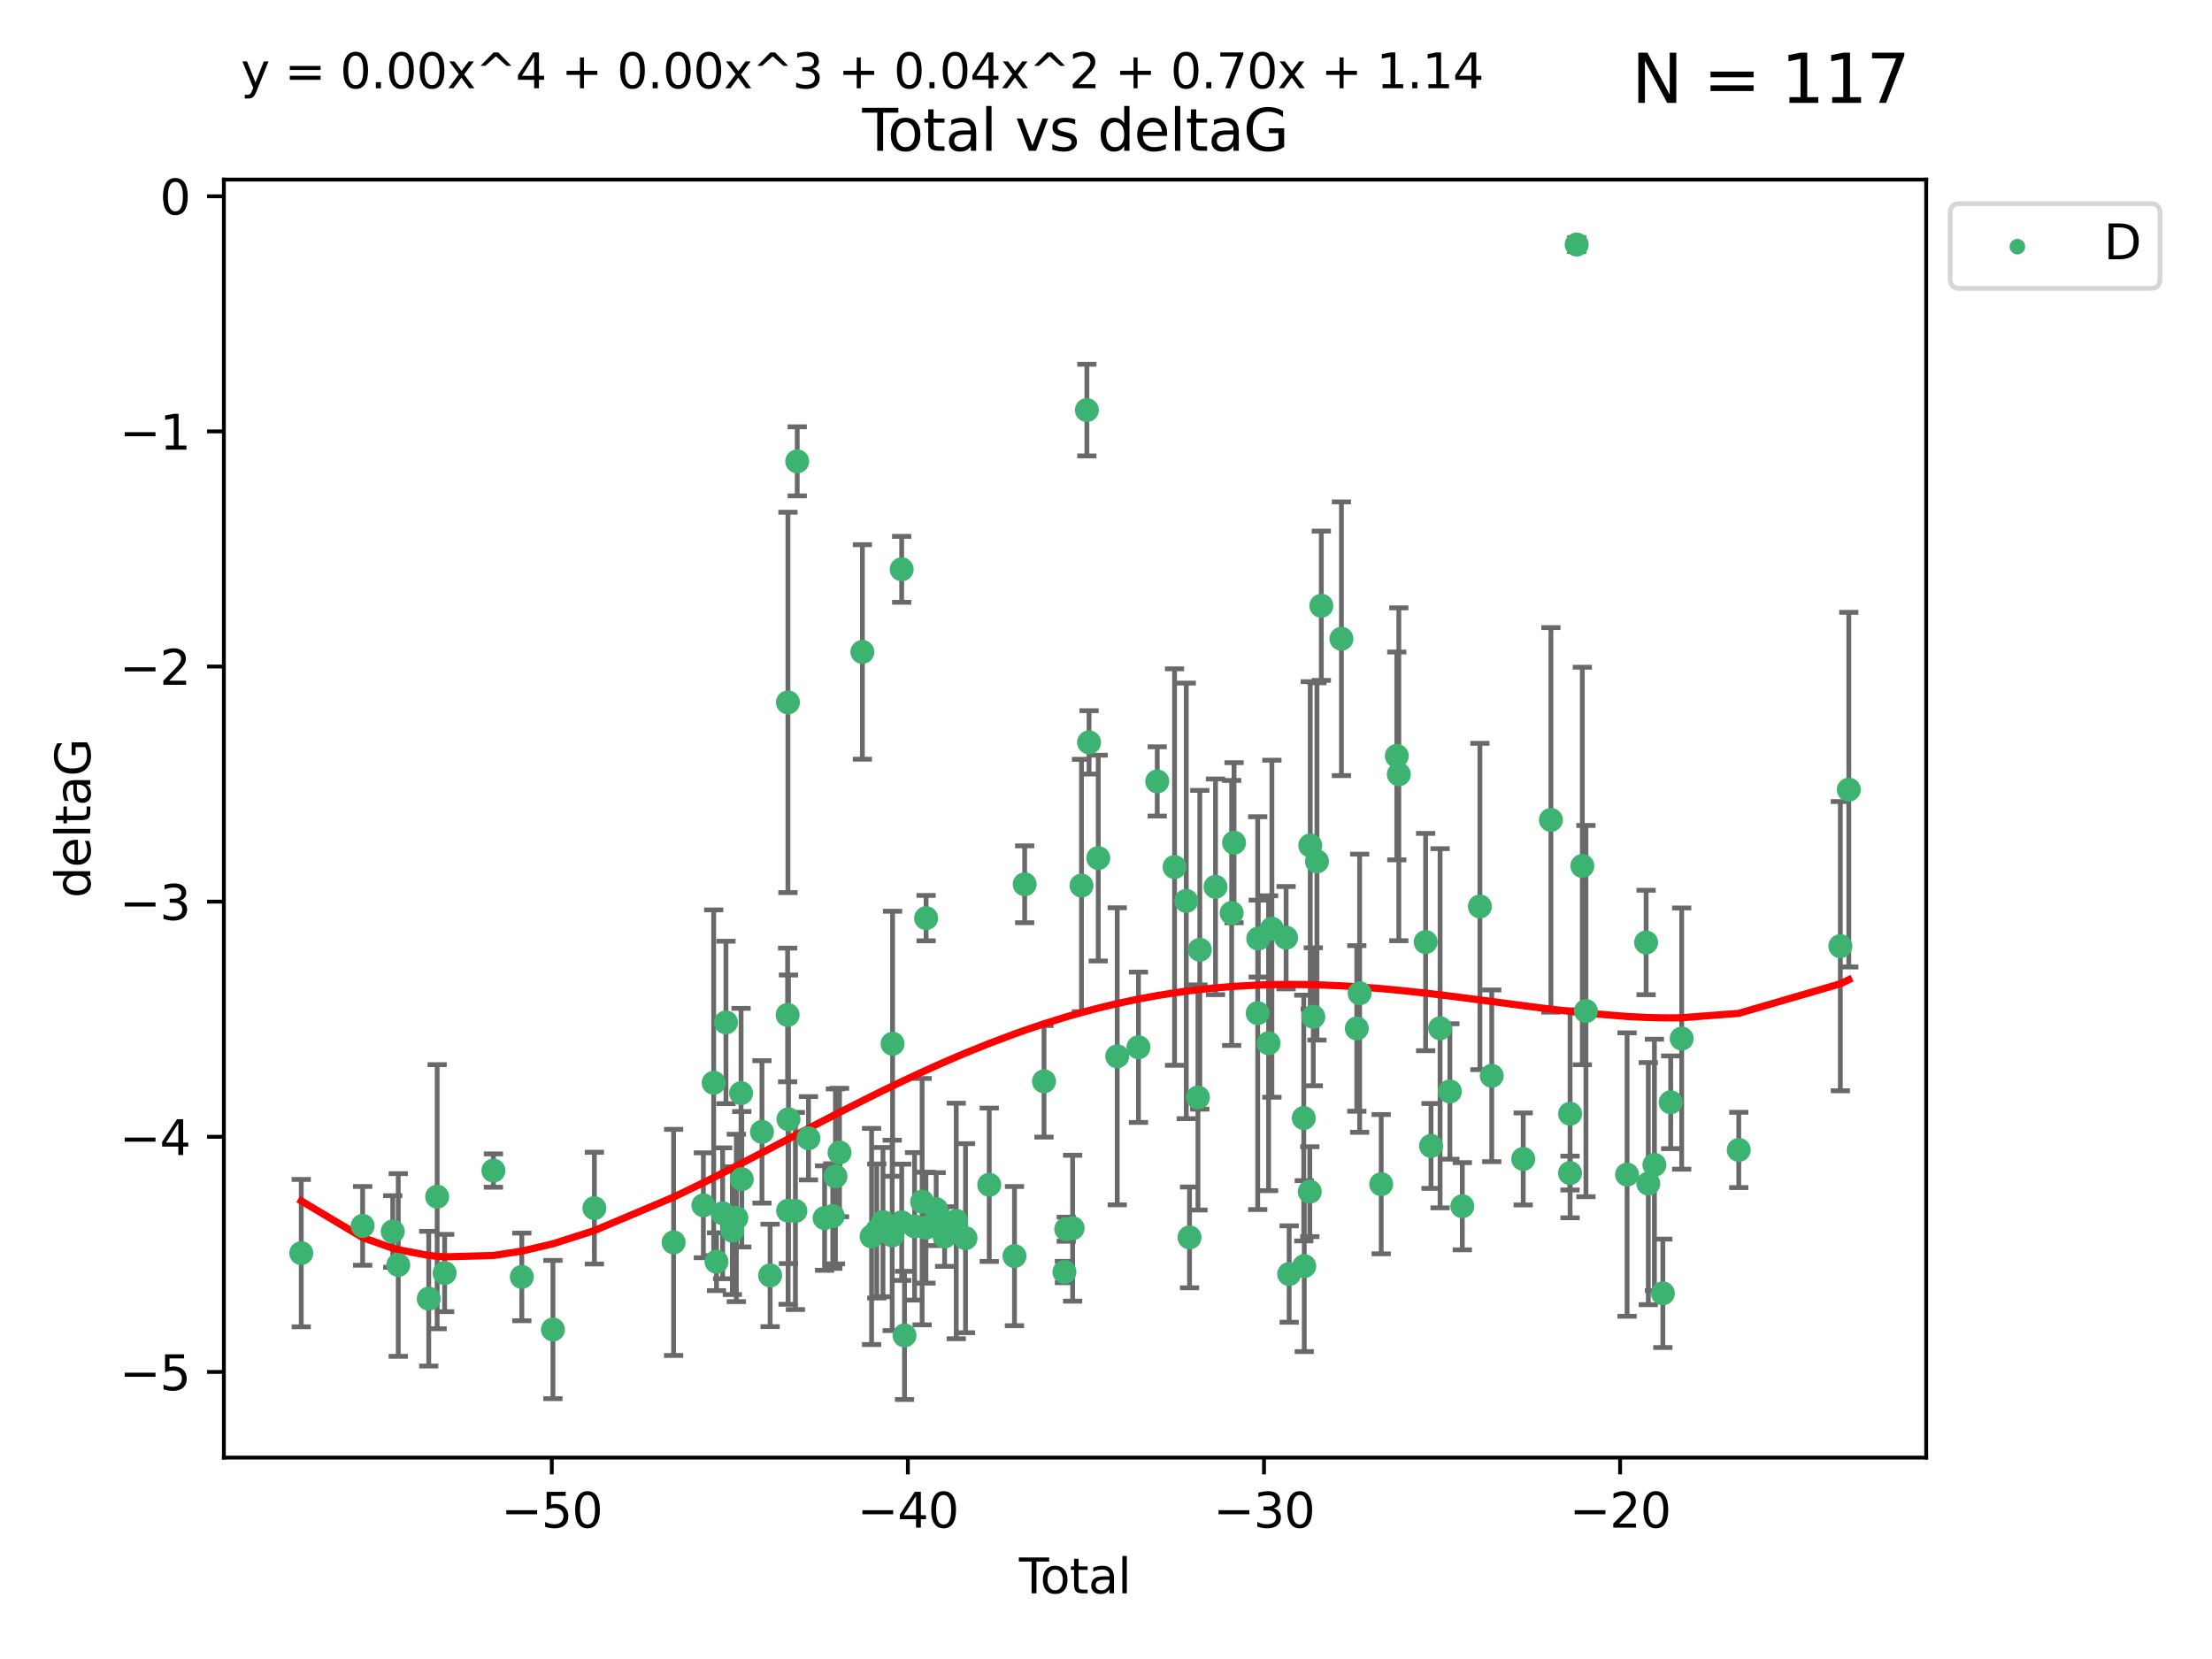 <?xml version="1.0" encoding="utf-8" standalone="no"?>
<!DOCTYPE svg PUBLIC "-//W3C//DTD SVG 1.1//EN"
  "http://www.w3.org/Graphics/SVG/1.1/DTD/svg11.dtd">
<svg xmlns:xlink="http://www.w3.org/1999/xlink" width="460.8pt" height="345.6pt" viewBox="0 0 460.8 345.6" xmlns="http://www.w3.org/2000/svg" version="1.1">
 <defs>
  <style type="text/css">*{stroke-linejoin: round; stroke-linecap: butt}</style>
 </defs>
 <g id="figure_1">
  <g id="patch_1">
   <path d="M 0 345.6 
L 460.8 345.6 
L 460.8 0 
L 0 0 
z
" style="fill: #ffffff"/>
  </g>
  <g id="axes_1">
   <g id="patch_2">
    <path d="M 46.64 303.64 
L 401.26 303.64 
L 401.26 37.411 
L 46.64 37.411 
z
" style="fill: #ffffff"/>
   </g>
   <g id="PathCollection_1">
    <defs>
     <path id="md636dee3ce" d="M 0 1.118 
C 0.297 1.118 0.581 1 0.791 0.791 
C 1 0.581 1.118 0.297 1.118 0 
C 1.118 -0.297 1 -0.581 0.791 -0.791 
C 0.581 -1 0.297 -1.118 0 -1.118 
C -0.297 -1.118 -0.581 -1 -0.791 -0.791 
C -1 -0.581 -1.118 -0.297 -1.118 0 
C -1.118 0.297 -1 0.581 -0.791 0.791 
C -0.581 1 -0.297 1.118 0 1.118 
z
" style="stroke: #3cb371"/>
    </defs>
    <g clip-path="url(#p9c723b0d73)">
     <use xlink:href="#md636dee3ce" x="62.759" y="261.05" style="fill: #3cb371; stroke: #3cb371"/>
     <use xlink:href="#md636dee3ce" x="75.546" y="255.368" style="fill: #3cb371; stroke: #3cb371"/>
     <use xlink:href="#md636dee3ce" x="81.817" y="256.538" style="fill: #3cb371; stroke: #3cb371"/>
     <use xlink:href="#md636dee3ce" x="82.965" y="263.519" style="fill: #3cb371; stroke: #3cb371"/>
     <use xlink:href="#md636dee3ce" x="89.317" y="270.54" style="fill: #3cb371; stroke: #3cb371"/>
     <use xlink:href="#md636dee3ce" x="91.068" y="249.296" style="fill: #3cb371; stroke: #3cb371"/>
     <use xlink:href="#md636dee3ce" x="92.627" y="265.193" style="fill: #3cb371; stroke: #3cb371"/>
     <use xlink:href="#md636dee3ce" x="102.785" y="243.848" style="fill: #3cb371; stroke: #3cb371"/>
     <use xlink:href="#md636dee3ce" x="108.702" y="266.006" style="fill: #3cb371; stroke: #3cb371"/>
     <use xlink:href="#md636dee3ce" x="115.184" y="276.965" style="fill: #3cb371; stroke: #3cb371"/>
     <use xlink:href="#md636dee3ce" x="123.82" y="251.676" style="fill: #3cb371; stroke: #3cb371"/>
     <use xlink:href="#md636dee3ce" x="140.325" y="258.816" style="fill: #3cb371; stroke: #3cb371"/>
     <use xlink:href="#md636dee3ce" x="146.527" y="251.085" style="fill: #3cb371; stroke: #3cb371"/>
     <use xlink:href="#md636dee3ce" x="148.675" y="225.566" style="fill: #3cb371; stroke: #3cb371"/>
     <use xlink:href="#md636dee3ce" x="149.26" y="262.839" style="fill: #3cb371; stroke: #3cb371"/>
     <use xlink:href="#md636dee3ce" x="150.538" y="252.75" style="fill: #3cb371; stroke: #3cb371"/>
     <use xlink:href="#md636dee3ce" x="151.232" y="212.996" style="fill: #3cb371; stroke: #3cb371"/>
     <use xlink:href="#md636dee3ce" x="152.56" y="256.365" style="fill: #3cb371; stroke: #3cb371"/>
     <use xlink:href="#md636dee3ce" x="153.399" y="253.714" style="fill: #3cb371; stroke: #3cb371"/>
     <use xlink:href="#md636dee3ce" x="154.375" y="227.722" style="fill: #3cb371; stroke: #3cb371"/>
     <use xlink:href="#md636dee3ce" x="154.523" y="245.657" style="fill: #3cb371; stroke: #3cb371"/>
     <use xlink:href="#md636dee3ce" x="158.732" y="235.793" style="fill: #3cb371; stroke: #3cb371"/>
     <use xlink:href="#md636dee3ce" x="160.426" y="265.693" style="fill: #3cb371; stroke: #3cb371"/>
     <use xlink:href="#md636dee3ce" x="164.076" y="211.425" style="fill: #3cb371; stroke: #3cb371"/>
     <use xlink:href="#md636dee3ce" x="164.143" y="146.325" style="fill: #3cb371; stroke: #3cb371"/>
     <use xlink:href="#md636dee3ce" x="164.178" y="252.209" style="fill: #3cb371; stroke: #3cb371"/>
     <use xlink:href="#md636dee3ce" x="164.251" y="233.166" style="fill: #3cb371; stroke: #3cb371"/>
     <use xlink:href="#md636dee3ce" x="165.699" y="252.263" style="fill: #3cb371; stroke: #3cb371"/>
     <use xlink:href="#md636dee3ce" x="166.076" y="96.109" style="fill: #3cb371; stroke: #3cb371"/>
     <use xlink:href="#md636dee3ce" x="168.422" y="237.117" style="fill: #3cb371; stroke: #3cb371"/>
     <use xlink:href="#md636dee3ce" x="171.777" y="253.744" style="fill: #3cb371; stroke: #3cb371"/>
     <use xlink:href="#md636dee3ce" x="173.485" y="253.329" style="fill: #3cb371; stroke: #3cb371"/>
     <use xlink:href="#md636dee3ce" x="174.043" y="245.064" style="fill: #3cb371; stroke: #3cb371"/>
     <use xlink:href="#md636dee3ce" x="174.889" y="240.09" style="fill: #3cb371; stroke: #3cb371"/>
     <use xlink:href="#md636dee3ce" x="179.648" y="135.81" style="fill: #3cb371; stroke: #3cb371"/>
     <use xlink:href="#md636dee3ce" x="181.565" y="257.576" style="fill: #3cb371; stroke: #3cb371"/>
     <use xlink:href="#md636dee3ce" x="182.646" y="256.439" style="fill: #3cb371; stroke: #3cb371"/>
     <use xlink:href="#md636dee3ce" x="183.941" y="254.584" style="fill: #3cb371; stroke: #3cb371"/>
     <use xlink:href="#md636dee3ce" x="185.859" y="257.352" style="fill: #3cb371; stroke: #3cb371"/>
     <use xlink:href="#md636dee3ce" x="185.938" y="217.435" style="fill: #3cb371; stroke: #3cb371"/>
     <use xlink:href="#md636dee3ce" x="187.834" y="118.6" style="fill: #3cb371; stroke: #3cb371"/>
     <use xlink:href="#md636dee3ce" x="187.844" y="254.623" style="fill: #3cb371; stroke: #3cb371"/>
     <use xlink:href="#md636dee3ce" x="188.425" y="278.191" style="fill: #3cb371; stroke: #3cb371"/>
     <use xlink:href="#md636dee3ce" x="190.522" y="255.468" style="fill: #3cb371; stroke: #3cb371"/>
     <use xlink:href="#md636dee3ce" x="192.097" y="250.327" style="fill: #3cb371; stroke: #3cb371"/>
     <use xlink:href="#md636dee3ce" x="192.895" y="255.746" style="fill: #3cb371; stroke: #3cb371"/>
     <use xlink:href="#md636dee3ce" x="192.921" y="191.267" style="fill: #3cb371; stroke: #3cb371"/>
     <use xlink:href="#md636dee3ce" x="195.025" y="251.886" style="fill: #3cb371; stroke: #3cb371"/>
     <use xlink:href="#md636dee3ce" x="195.712" y="253.858" style="fill: #3cb371; stroke: #3cb371"/>
     <use xlink:href="#md636dee3ce" x="196.782" y="257.591" style="fill: #3cb371; stroke: #3cb371"/>
     <use xlink:href="#md636dee3ce" x="199.199" y="254.349" style="fill: #3cb371; stroke: #3cb371"/>
     <use xlink:href="#md636dee3ce" x="201.137" y="257.935" style="fill: #3cb371; stroke: #3cb371"/>
     <use xlink:href="#md636dee3ce" x="206.079" y="246.808" style="fill: #3cb371; stroke: #3cb371"/>
     <use xlink:href="#md636dee3ce" x="211.335" y="261.668" style="fill: #3cb371; stroke: #3cb371"/>
     <use xlink:href="#md636dee3ce" x="213.458" y="184.21" style="fill: #3cb371; stroke: #3cb371"/>
     <use xlink:href="#md636dee3ce" x="217.487" y="225.26" style="fill: #3cb371; stroke: #3cb371"/>
     <use xlink:href="#md636dee3ce" x="221.743" y="264.984" style="fill: #3cb371; stroke: #3cb371"/>
     <use xlink:href="#md636dee3ce" x="222.117" y="256.065" style="fill: #3cb371; stroke: #3cb371"/>
     <use xlink:href="#md636dee3ce" x="223.452" y="255.854" style="fill: #3cb371; stroke: #3cb371"/>
     <use xlink:href="#md636dee3ce" x="225.298" y="184.474" style="fill: #3cb371; stroke: #3cb371"/>
     <use xlink:href="#md636dee3ce" x="226.416" y="85.426" style="fill: #3cb371; stroke: #3cb371"/>
     <use xlink:href="#md636dee3ce" x="226.87" y="154.65" style="fill: #3cb371; stroke: #3cb371"/>
     <use xlink:href="#md636dee3ce" x="228.786" y="178.754" style="fill: #3cb371; stroke: #3cb371"/>
     <use xlink:href="#md636dee3ce" x="232.739" y="220.05" style="fill: #3cb371; stroke: #3cb371"/>
     <use xlink:href="#md636dee3ce" x="237.16" y="218.163" style="fill: #3cb371; stroke: #3cb371"/>
     <use xlink:href="#md636dee3ce" x="241.075" y="162.788" style="fill: #3cb371; stroke: #3cb371"/>
     <use xlink:href="#md636dee3ce" x="244.681" y="180.62" style="fill: #3cb371; stroke: #3cb371"/>
     <use xlink:href="#md636dee3ce" x="247.122" y="187.67" style="fill: #3cb371; stroke: #3cb371"/>
     <use xlink:href="#md636dee3ce" x="247.801" y="257.776" style="fill: #3cb371; stroke: #3cb371"/>
     <use xlink:href="#md636dee3ce" x="249.557" y="228.618" style="fill: #3cb371; stroke: #3cb371"/>
     <use xlink:href="#md636dee3ce" x="249.941" y="197.855" style="fill: #3cb371; stroke: #3cb371"/>
     <use xlink:href="#md636dee3ce" x="253.215" y="184.741" style="fill: #3cb371; stroke: #3cb371"/>
     <use xlink:href="#md636dee3ce" x="256.577" y="190.185" style="fill: #3cb371; stroke: #3cb371"/>
     <use xlink:href="#md636dee3ce" x="257.077" y="175.554" style="fill: #3cb371; stroke: #3cb371"/>
     <use xlink:href="#md636dee3ce" x="262.003" y="211.054" style="fill: #3cb371; stroke: #3cb371"/>
     <use xlink:href="#md636dee3ce" x="262.117" y="195.528" style="fill: #3cb371; stroke: #3cb371"/>
     <use xlink:href="#md636dee3ce" x="264.268" y="217.325" style="fill: #3cb371; stroke: #3cb371"/>
     <use xlink:href="#md636dee3ce" x="264.961" y="193.467" style="fill: #3cb371; stroke: #3cb371"/>
     <use xlink:href="#md636dee3ce" x="267.919" y="195.339" style="fill: #3cb371; stroke: #3cb371"/>
     <use xlink:href="#md636dee3ce" x="268.557" y="265.408" style="fill: #3cb371; stroke: #3cb371"/>
     <use xlink:href="#md636dee3ce" x="271.599" y="232.91" style="fill: #3cb371; stroke: #3cb371"/>
     <use xlink:href="#md636dee3ce" x="271.703" y="263.755" style="fill: #3cb371; stroke: #3cb371"/>
     <use xlink:href="#md636dee3ce" x="272.855" y="248.247" style="fill: #3cb371; stroke: #3cb371"/>
     <use xlink:href="#md636dee3ce" x="272.95" y="176.116" style="fill: #3cb371; stroke: #3cb371"/>
     <use xlink:href="#md636dee3ce" x="273.582" y="211.81" style="fill: #3cb371; stroke: #3cb371"/>
     <use xlink:href="#md636dee3ce" x="274.346" y="179.448" style="fill: #3cb371; stroke: #3cb371"/>
     <use xlink:href="#md636dee3ce" x="275.254" y="126.19" style="fill: #3cb371; stroke: #3cb371"/>
     <use xlink:href="#md636dee3ce" x="279.444" y="133.065" style="fill: #3cb371; stroke: #3cb371"/>
     <use xlink:href="#md636dee3ce" x="282.645" y="214.246" style="fill: #3cb371; stroke: #3cb371"/>
     <use xlink:href="#md636dee3ce" x="283.239" y="206.91" style="fill: #3cb371; stroke: #3cb371"/>
     <use xlink:href="#md636dee3ce" x="287.729" y="246.684" style="fill: #3cb371; stroke: #3cb371"/>
     <use xlink:href="#md636dee3ce" x="290.981" y="157.472" style="fill: #3cb371; stroke: #3cb371"/>
     <use xlink:href="#md636dee3ce" x="291.401" y="161.3" style="fill: #3cb371; stroke: #3cb371"/>
     <use xlink:href="#md636dee3ce" x="296.989" y="196.245" style="fill: #3cb371; stroke: #3cb371"/>
     <use xlink:href="#md636dee3ce" x="298.108" y="238.721" style="fill: #3cb371; stroke: #3cb371"/>
     <use xlink:href="#md636dee3ce" x="299.997" y="214.205" style="fill: #3cb371; stroke: #3cb371"/>
     <use xlink:href="#md636dee3ce" x="302.034" y="227.372" style="fill: #3cb371; stroke: #3cb371"/>
     <use xlink:href="#md636dee3ce" x="304.627" y="251.283" style="fill: #3cb371; stroke: #3cb371"/>
     <use xlink:href="#md636dee3ce" x="308.291" y="188.834" style="fill: #3cb371; stroke: #3cb371"/>
     <use xlink:href="#md636dee3ce" x="310.758" y="224.108" style="fill: #3cb371; stroke: #3cb371"/>
     <use xlink:href="#md636dee3ce" x="317.315" y="241.431" style="fill: #3cb371; stroke: #3cb371"/>
     <use xlink:href="#md636dee3ce" x="323.085" y="170.802" style="fill: #3cb371; stroke: #3cb371"/>
     <use xlink:href="#md636dee3ce" x="327.063" y="244.371" style="fill: #3cb371; stroke: #3cb371"/>
     <use xlink:href="#md636dee3ce" x="327.076" y="232.017" style="fill: #3cb371; stroke: #3cb371"/>
     <use xlink:href="#md636dee3ce" x="328.45" y="50.942" style="fill: #3cb371; stroke: #3cb371"/>
     <use xlink:href="#md636dee3ce" x="329.63" y="180.399" style="fill: #3cb371; stroke: #3cb371"/>
     <use xlink:href="#md636dee3ce" x="330.381" y="210.624" style="fill: #3cb371; stroke: #3cb371"/>
     <use xlink:href="#md636dee3ce" x="338.953" y="244.684" style="fill: #3cb371; stroke: #3cb371"/>
     <use xlink:href="#md636dee3ce" x="342.916" y="196.334" style="fill: #3cb371; stroke: #3cb371"/>
     <use xlink:href="#md636dee3ce" x="343.372" y="246.567" style="fill: #3cb371; stroke: #3cb371"/>
     <use xlink:href="#md636dee3ce" x="344.645" y="242.662" style="fill: #3cb371; stroke: #3cb371"/>
     <use xlink:href="#md636dee3ce" x="346.404" y="269.421" style="fill: #3cb371; stroke: #3cb371"/>
     <use xlink:href="#md636dee3ce" x="348.038" y="229.627" style="fill: #3cb371; stroke: #3cb371"/>
     <use xlink:href="#md636dee3ce" x="350.329" y="216.352" style="fill: #3cb371; stroke: #3cb371"/>
     <use xlink:href="#md636dee3ce" x="362.217" y="239.55" style="fill: #3cb371; stroke: #3cb371"/>
     <use xlink:href="#md636dee3ce" x="383.377" y="197.101" style="fill: #3cb371; stroke: #3cb371"/>
     <use xlink:href="#md636dee3ce" x="385.141" y="164.5" style="fill: #3cb371; stroke: #3cb371"/>
    </g>
   </g>
   <g id="matplotlib.axis_1">
    <g id="xtick_1">
     <g id="line2d_1">
      <defs>
       <path id="m1fc3b2a384" d="M 0 0 
L 0 3.5 
" style="stroke: #000000; stroke-width: 0.8"/>
      </defs>
      <g>
       <use xlink:href="#m1fc3b2a384" x="114.945" y="303.64" style="stroke: #000000; stroke-width: 0.8"/>
      </g>
     </g>
     <g id="text_1">
      <!-- −50 -->
      <g transform="translate(104.393 318.238)scale(0.1 -0.1)">
       <defs>
        <path id="DejaVuSans-2212" d="M 678 2272 
L 4684 2272 
L 4684 1741 
L 678 1741 
L 678 2272 
z
" transform="scale(0.016)"/>
        <path id="DejaVuSans-35" d="M 691 4666 
L 3169 4666 
L 3169 4134 
L 1269 4134 
L 1269 2991 
Q 1406 3038 1543 3061 
Q 1681 3084 1819 3084 
Q 2600 3084 3056 2656 
Q 3513 2228 3513 1497 
Q 3513 744 3044 326 
Q 2575 -91 1722 -91 
Q 1428 -91 1123 -41 
Q 819 9 494 109 
L 494 744 
Q 775 591 1075 516 
Q 1375 441 1709 441 
Q 2250 441 2565 725 
Q 2881 1009 2881 1497 
Q 2881 1984 2565 2268 
Q 2250 2553 1709 2553 
Q 1456 2553 1204 2497 
Q 953 2441 691 2322 
L 691 4666 
z
" transform="scale(0.016)"/>
        <path id="DejaVuSans-30" d="M 2034 4250 
Q 1547 4250 1301 3770 
Q 1056 3291 1056 2328 
Q 1056 1369 1301 889 
Q 1547 409 2034 409 
Q 2525 409 2770 889 
Q 3016 1369 3016 2328 
Q 3016 3291 2770 3770 
Q 2525 4250 2034 4250 
z
M 2034 4750 
Q 2819 4750 3233 4129 
Q 3647 3509 3647 2328 
Q 3647 1150 3233 529 
Q 2819 -91 2034 -91 
Q 1250 -91 836 529 
Q 422 1150 422 2328 
Q 422 3509 836 4129 
Q 1250 4750 2034 4750 
z
" transform="scale(0.016)"/>
       </defs>
       <use xlink:href="#DejaVuSans-2212"/>
       <use xlink:href="#DejaVuSans-35" x="83.789"/>
       <use xlink:href="#DejaVuSans-30" x="147.412"/>
      </g>
     </g>
    </g>
    <g id="xtick_2">
     <g id="line2d_2">
      <g>
       <use xlink:href="#m1fc3b2a384" x="189.129" y="303.64" style="stroke: #000000; stroke-width: 0.8"/>
      </g>
     </g>
     <g id="text_2">
      <!-- −40 -->
      <g transform="translate(178.577 318.238)scale(0.1 -0.1)">
       <defs>
        <path id="DejaVuSans-34" d="M 2419 4116 
L 825 1625 
L 2419 1625 
L 2419 4116 
z
M 2253 4666 
L 3047 4666 
L 3047 1625 
L 3713 1625 
L 3713 1100 
L 3047 1100 
L 3047 0 
L 2419 0 
L 2419 1100 
L 313 1100 
L 313 1709 
L 2253 4666 
z
" transform="scale(0.016)"/>
       </defs>
       <use xlink:href="#DejaVuSans-2212"/>
       <use xlink:href="#DejaVuSans-34" x="83.789"/>
       <use xlink:href="#DejaVuSans-30" x="147.412"/>
      </g>
     </g>
    </g>
    <g id="xtick_3">
     <g id="line2d_3">
      <g>
       <use xlink:href="#m1fc3b2a384" x="263.313" y="303.64" style="stroke: #000000; stroke-width: 0.8"/>
      </g>
     </g>
     <g id="text_3">
      <!-- −30 -->
      <g transform="translate(252.761 318.238)scale(0.1 -0.1)">
       <defs>
        <path id="DejaVuSans-33" d="M 2597 2516 
Q 3050 2419 3304 2112 
Q 3559 1806 3559 1356 
Q 3559 666 3084 287 
Q 2609 -91 1734 -91 
Q 1441 -91 1130 -33 
Q 819 25 488 141 
L 488 750 
Q 750 597 1062 519 
Q 1375 441 1716 441 
Q 2309 441 2620 675 
Q 2931 909 2931 1356 
Q 2931 1769 2642 2001 
Q 2353 2234 1838 2234 
L 1294 2234 
L 1294 2753 
L 1863 2753 
Q 2328 2753 2575 2939 
Q 2822 3125 2822 3475 
Q 2822 3834 2567 4026 
Q 2313 4219 1838 4219 
Q 1578 4219 1281 4162 
Q 984 4106 628 3988 
L 628 4550 
Q 988 4650 1302 4700 
Q 1616 4750 1894 4750 
Q 2613 4750 3031 4423 
Q 3450 4097 3450 3541 
Q 3450 3153 3228 2886 
Q 3006 2619 2597 2516 
z
" transform="scale(0.016)"/>
       </defs>
       <use xlink:href="#DejaVuSans-2212"/>
       <use xlink:href="#DejaVuSans-33" x="83.789"/>
       <use xlink:href="#DejaVuSans-30" x="147.412"/>
      </g>
     </g>
    </g>
    <g id="xtick_4">
     <g id="line2d_4">
      <g>
       <use xlink:href="#m1fc3b2a384" x="337.497" y="303.64" style="stroke: #000000; stroke-width: 0.8"/>
      </g>
     </g>
     <g id="text_4">
      <!-- −20 -->
      <g transform="translate(326.945 318.238)scale(0.1 -0.1)">
       <defs>
        <path id="DejaVuSans-32" d="M 1228 531 
L 3431 531 
L 3431 0 
L 469 0 
L 469 531 
Q 828 903 1448 1529 
Q 2069 2156 2228 2338 
Q 2531 2678 2651 2914 
Q 2772 3150 2772 3378 
Q 2772 3750 2511 3984 
Q 2250 4219 1831 4219 
Q 1534 4219 1204 4116 
Q 875 4013 500 3803 
L 500 4441 
Q 881 4594 1212 4672 
Q 1544 4750 1819 4750 
Q 2544 4750 2975 4387 
Q 3406 4025 3406 3419 
Q 3406 3131 3298 2873 
Q 3191 2616 2906 2266 
Q 2828 2175 2409 1742 
Q 1991 1309 1228 531 
z
" transform="scale(0.016)"/>
       </defs>
       <use xlink:href="#DejaVuSans-2212"/>
       <use xlink:href="#DejaVuSans-32" x="83.789"/>
       <use xlink:href="#DejaVuSans-30" x="147.412"/>
      </g>
     </g>
    </g>
    <g id="text_5">
     <!-- Total -->
     <g transform="translate(212.273 331.917)scale(0.1 -0.1)">
      <defs>
       <path id="DejaVuSans-54" d="M -19 4666 
L 3928 4666 
L 3928 4134 
L 2272 4134 
L 2272 0 
L 1638 0 
L 1638 4134 
L -19 4134 
L -19 4666 
z
" transform="scale(0.016)"/>
       <path id="DejaVuSans-6f" d="M 1959 3097 
Q 1497 3097 1228 2736 
Q 959 2375 959 1747 
Q 959 1119 1226 758 
Q 1494 397 1959 397 
Q 2419 397 2687 759 
Q 2956 1122 2956 1747 
Q 2956 2369 2687 2733 
Q 2419 3097 1959 3097 
z
M 1959 3584 
Q 2709 3584 3137 3096 
Q 3566 2609 3566 1747 
Q 3566 888 3137 398 
Q 2709 -91 1959 -91 
Q 1206 -91 779 398 
Q 353 888 353 1747 
Q 353 2609 779 3096 
Q 1206 3584 1959 3584 
z
" transform="scale(0.016)"/>
       <path id="DejaVuSans-74" d="M 1172 4494 
L 1172 3500 
L 2356 3500 
L 2356 3053 
L 1172 3053 
L 1172 1153 
Q 1172 725 1289 603 
Q 1406 481 1766 481 
L 2356 481 
L 2356 0 
L 1766 0 
Q 1100 0 847 248 
Q 594 497 594 1153 
L 594 3053 
L 172 3053 
L 172 3500 
L 594 3500 
L 594 4494 
L 1172 4494 
z
" transform="scale(0.016)"/>
       <path id="DejaVuSans-61" d="M 2194 1759 
Q 1497 1759 1228 1600 
Q 959 1441 959 1056 
Q 959 750 1161 570 
Q 1363 391 1709 391 
Q 2188 391 2477 730 
Q 2766 1069 2766 1631 
L 2766 1759 
L 2194 1759 
z
M 3341 1997 
L 3341 0 
L 2766 0 
L 2766 531 
Q 2569 213 2275 61 
Q 1981 -91 1556 -91 
Q 1019 -91 701 211 
Q 384 513 384 1019 
Q 384 1609 779 1909 
Q 1175 2209 1959 2209 
L 2766 2209 
L 2766 2266 
Q 2766 2663 2505 2880 
Q 2244 3097 1772 3097 
Q 1472 3097 1187 3025 
Q 903 2953 641 2809 
L 641 3341 
Q 956 3463 1253 3523 
Q 1550 3584 1831 3584 
Q 2591 3584 2966 3190 
Q 3341 2797 3341 1997 
z
" transform="scale(0.016)"/>
       <path id="DejaVuSans-6c" d="M 603 4863 
L 1178 4863 
L 1178 0 
L 603 0 
L 603 4863 
z
" transform="scale(0.016)"/>
      </defs>
      <use xlink:href="#DejaVuSans-54"/>
      <use xlink:href="#DejaVuSans-6f" x="44.084"/>
      <use xlink:href="#DejaVuSans-74" x="105.266"/>
      <use xlink:href="#DejaVuSans-61" x="144.475"/>
      <use xlink:href="#DejaVuSans-6c" x="205.754"/>
     </g>
    </g>
   </g>
   <g id="matplotlib.axis_2">
    <g id="ytick_1">
     <g id="line2d_5">
      <defs>
       <path id="m862271f6df" d="M 0 0 
L -3.5 0 
" style="stroke: #000000; stroke-width: 0.8"/>
      </defs>
      <g>
       <use xlink:href="#m862271f6df" x="46.64" y="285.796" style="stroke: #000000; stroke-width: 0.8"/>
      </g>
     </g>
     <g id="text_6">
      <!-- −5 -->
      <g transform="translate(24.898 289.595)scale(0.1 -0.1)">
       <use xlink:href="#DejaVuSans-2212"/>
       <use xlink:href="#DejaVuSans-35" x="83.789"/>
      </g>
     </g>
    </g>
    <g id="ytick_2">
     <g id="line2d_6">
      <g>
       <use xlink:href="#m862271f6df" x="46.64" y="236.814" style="stroke: #000000; stroke-width: 0.8"/>
      </g>
     </g>
     <g id="text_7">
      <!-- −4 -->
      <g transform="translate(24.898 240.613)scale(0.1 -0.1)">
       <use xlink:href="#DejaVuSans-2212"/>
       <use xlink:href="#DejaVuSans-34" x="83.789"/>
      </g>
     </g>
    </g>
    <g id="ytick_3">
     <g id="line2d_7">
      <g>
       <use xlink:href="#m862271f6df" x="46.64" y="187.831" style="stroke: #000000; stroke-width: 0.8"/>
      </g>
     </g>
     <g id="text_8">
      <!-- −3 -->
      <g transform="translate(24.898 191.631)scale(0.1 -0.1)">
       <use xlink:href="#DejaVuSans-2212"/>
       <use xlink:href="#DejaVuSans-33" x="83.789"/>
      </g>
     </g>
    </g>
    <g id="ytick_4">
     <g id="line2d_8">
      <g>
       <use xlink:href="#m862271f6df" x="46.64" y="138.849" style="stroke: #000000; stroke-width: 0.8"/>
      </g>
     </g>
     <g id="text_9">
      <!-- −2 -->
      <g transform="translate(24.898 142.648)scale(0.1 -0.1)">
       <use xlink:href="#DejaVuSans-2212"/>
       <use xlink:href="#DejaVuSans-32" x="83.789"/>
      </g>
     </g>
    </g>
    <g id="ytick_5">
     <g id="line2d_9">
      <g>
       <use xlink:href="#m862271f6df" x="46.64" y="89.867" style="stroke: #000000; stroke-width: 0.8"/>
      </g>
     </g>
     <g id="text_10">
      <!-- −1 -->
      <g transform="translate(24.898 93.666)scale(0.1 -0.1)">
       <defs>
        <path id="DejaVuSans-31" d="M 794 531 
L 1825 531 
L 1825 4091 
L 703 3866 
L 703 4441 
L 1819 4666 
L 2450 4666 
L 2450 531 
L 3481 531 
L 3481 0 
L 794 0 
L 794 531 
z
" transform="scale(0.016)"/>
       </defs>
       <use xlink:href="#DejaVuSans-2212"/>
       <use xlink:href="#DejaVuSans-31" x="83.789"/>
      </g>
     </g>
    </g>
    <g id="ytick_6">
     <g id="line2d_10">
      <g>
       <use xlink:href="#m862271f6df" x="46.64" y="40.885" style="stroke: #000000; stroke-width: 0.8"/>
      </g>
     </g>
     <g id="text_11">
      <!-- 0 -->
      <g transform="translate(33.278 44.684)scale(0.1 -0.1)">
       <use xlink:href="#DejaVuSans-30"/>
      </g>
     </g>
    </g>
    <g id="text_12">
     <!-- deltaG -->
     <g transform="translate(18.818 187.064)rotate(-90)scale(0.1 -0.1)">
      <defs>
       <path id="DejaVuSans-64" d="M 2906 2969 
L 2906 4863 
L 3481 4863 
L 3481 0 
L 2906 0 
L 2906 525 
Q 2725 213 2448 61 
Q 2172 -91 1784 -91 
Q 1150 -91 751 415 
Q 353 922 353 1747 
Q 353 2572 751 3078 
Q 1150 3584 1784 3584 
Q 2172 3584 2448 3432 
Q 2725 3281 2906 2969 
z
M 947 1747 
Q 947 1113 1208 752 
Q 1469 391 1925 391 
Q 2381 391 2643 752 
Q 2906 1113 2906 1747 
Q 2906 2381 2643 2742 
Q 2381 3103 1925 3103 
Q 1469 3103 1208 2742 
Q 947 2381 947 1747 
z
" transform="scale(0.016)"/>
       <path id="DejaVuSans-65" d="M 3597 1894 
L 3597 1613 
L 953 1613 
Q 991 1019 1311 708 
Q 1631 397 2203 397 
Q 2534 397 2845 478 
Q 3156 559 3463 722 
L 3463 178 
Q 3153 47 2828 -22 
Q 2503 -91 2169 -91 
Q 1331 -91 842 396 
Q 353 884 353 1716 
Q 353 2575 817 3079 
Q 1281 3584 2069 3584 
Q 2775 3584 3186 3129 
Q 3597 2675 3597 1894 
z
M 3022 2063 
Q 3016 2534 2758 2815 
Q 2500 3097 2075 3097 
Q 1594 3097 1305 2825 
Q 1016 2553 972 2059 
L 3022 2063 
z
" transform="scale(0.016)"/>
       <path id="DejaVuSans-47" d="M 3809 666 
L 3809 1919 
L 2778 1919 
L 2778 2438 
L 4434 2438 
L 4434 434 
Q 4069 175 3628 42 
Q 3188 -91 2688 -91 
Q 1594 -91 976 548 
Q 359 1188 359 2328 
Q 359 3472 976 4111 
Q 1594 4750 2688 4750 
Q 3144 4750 3555 4637 
Q 3966 4525 4313 4306 
L 4313 3634 
Q 3963 3931 3569 4081 
Q 3175 4231 2741 4231 
Q 1884 4231 1454 3753 
Q 1025 3275 1025 2328 
Q 1025 1384 1454 906 
Q 1884 428 2741 428 
Q 3075 428 3337 486 
Q 3600 544 3809 666 
z
" transform="scale(0.016)"/>
      </defs>
      <use xlink:href="#DejaVuSans-64"/>
      <use xlink:href="#DejaVuSans-65" x="63.477"/>
      <use xlink:href="#DejaVuSans-6c" x="125"/>
      <use xlink:href="#DejaVuSans-74" x="152.783"/>
      <use xlink:href="#DejaVuSans-61" x="191.992"/>
      <use xlink:href="#DejaVuSans-47" x="253.271"/>
     </g>
    </g>
   </g>
   <g id="LineCollection_1">
    <path d="M 62.759 276.403 
L 62.759 245.697 
" clip-path="url(#p9c723b0d73)" style="fill: none; stroke: #696969"/>
    <path d="M 75.546 263.573 
L 75.546 247.163 
" clip-path="url(#p9c723b0d73)" style="fill: none; stroke: #696969"/>
    <path d="M 81.817 263.994 
L 81.817 249.083 
" clip-path="url(#p9c723b0d73)" style="fill: none; stroke: #696969"/>
    <path d="M 82.965 282.55 
L 82.965 244.489 
" clip-path="url(#p9c723b0d73)" style="fill: none; stroke: #696969"/>
    <path d="M 89.317 284.576 
L 89.317 256.504 
" clip-path="url(#p9c723b0d73)" style="fill: none; stroke: #696969"/>
    <path d="M 91.068 276.807 
L 91.068 221.785 
" clip-path="url(#p9c723b0d73)" style="fill: none; stroke: #696969"/>
    <path d="M 92.627 273.244 
L 92.627 257.143 
" clip-path="url(#p9c723b0d73)" style="fill: none; stroke: #696969"/>
    <path d="M 102.785 247.321 
L 102.785 240.376 
" clip-path="url(#p9c723b0d73)" style="fill: none; stroke: #696969"/>
    <path d="M 108.702 275.137 
L 108.702 256.875 
" clip-path="url(#p9c723b0d73)" style="fill: none; stroke: #696969"/>
    <path d="M 115.184 291.367 
L 115.184 262.564 
" clip-path="url(#p9c723b0d73)" style="fill: none; stroke: #696969"/>
    <path d="M 123.82 263.316 
L 123.82 240.036 
" clip-path="url(#p9c723b0d73)" style="fill: none; stroke: #696969"/>
    <path d="M 140.325 282.366 
L 140.325 235.266 
" clip-path="url(#p9c723b0d73)" style="fill: none; stroke: #696969"/>
    <path d="M 146.527 262.013 
L 146.527 240.158 
" clip-path="url(#p9c723b0d73)" style="fill: none; stroke: #696969"/>
    <path d="M 148.675 261.582 
L 148.675 189.549 
" clip-path="url(#p9c723b0d73)" style="fill: none; stroke: #696969"/>
    <path d="M 149.26 268.856 
L 149.26 256.821 
" clip-path="url(#p9c723b0d73)" style="fill: none; stroke: #696969"/>
    <path d="M 150.538 266.384 
L 150.538 239.115 
" clip-path="url(#p9c723b0d73)" style="fill: none; stroke: #696969"/>
    <path d="M 151.232 229.914 
L 151.232 196.077 
" clip-path="url(#p9c723b0d73)" style="fill: none; stroke: #696969"/>
    <path d="M 152.56 269.681 
L 152.56 243.05 
" clip-path="url(#p9c723b0d73)" style="fill: none; stroke: #696969"/>
    <path d="M 153.399 271.15 
L 153.399 236.279 
" clip-path="url(#p9c723b0d73)" style="fill: none; stroke: #696969"/>
    <path d="M 154.375 245.39 
L 154.375 210.054 
" clip-path="url(#p9c723b0d73)" style="fill: none; stroke: #696969"/>
    <path d="M 154.523 259.768 
L 154.523 231.546 
" clip-path="url(#p9c723b0d73)" style="fill: none; stroke: #696969"/>
    <path d="M 158.732 250.624 
L 158.732 220.962 
" clip-path="url(#p9c723b0d73)" style="fill: none; stroke: #696969"/>
    <path d="M 160.426 276.364 
L 160.426 255.022 
" clip-path="url(#p9c723b0d73)" style="fill: none; stroke: #696969"/>
    <path d="M 164.076 225.342 
L 164.076 197.508 
" clip-path="url(#p9c723b0d73)" style="fill: none; stroke: #696969"/>
    <path d="M 164.143 185.941 
L 164.143 106.709 
" clip-path="url(#p9c723b0d73)" style="fill: none; stroke: #696969"/>
    <path d="M 164.178 271.704 
L 164.178 232.715 
" clip-path="url(#p9c723b0d73)" style="fill: none; stroke: #696969"/>
    <path d="M 164.251 263.223 
L 164.251 203.11 
" clip-path="url(#p9c723b0d73)" style="fill: none; stroke: #696969"/>
    <path d="M 165.699 272.796 
L 165.699 231.729 
" clip-path="url(#p9c723b0d73)" style="fill: none; stroke: #696969"/>
    <path d="M 166.076 103.303 
L 166.076 88.915 
" clip-path="url(#p9c723b0d73)" style="fill: none; stroke: #696969"/>
    <path d="M 168.422 245.795 
L 168.422 228.438 
" clip-path="url(#p9c723b0d73)" style="fill: none; stroke: #696969"/>
    <path d="M 171.777 264.623 
L 171.777 242.864 
" clip-path="url(#p9c723b0d73)" style="fill: none; stroke: #696969"/>
    <path d="M 173.485 264.23 
L 173.485 242.428 
" clip-path="url(#p9c723b0d73)" style="fill: none; stroke: #696969"/>
    <path d="M 174.043 263.29 
L 174.043 226.837 
" clip-path="url(#p9c723b0d73)" style="fill: none; stroke: #696969"/>
    <path d="M 174.889 253.465 
L 174.889 226.714 
" clip-path="url(#p9c723b0d73)" style="fill: none; stroke: #696969"/>
    <path d="M 179.648 158.152 
L 179.648 113.468 
" clip-path="url(#p9c723b0d73)" style="fill: none; stroke: #696969"/>
    <path d="M 181.565 280.092 
L 181.565 235.06 
" clip-path="url(#p9c723b0d73)" style="fill: none; stroke: #696969"/>
    <path d="M 182.646 270.403 
L 182.646 242.474 
" clip-path="url(#p9c723b0d73)" style="fill: none; stroke: #696969"/>
    <path d="M 183.941 270.131 
L 183.941 239.038 
" clip-path="url(#p9c723b0d73)" style="fill: none; stroke: #696969"/>
    <path d="M 185.859 277.187 
L 185.859 237.518 
" clip-path="url(#p9c723b0d73)" style="fill: none; stroke: #696969"/>
    <path d="M 185.938 245.044 
L 185.938 189.825 
" clip-path="url(#p9c723b0d73)" style="fill: none; stroke: #696969"/>
    <path d="M 187.834 125.465 
L 187.834 111.735 
" clip-path="url(#p9c723b0d73)" style="fill: none; stroke: #696969"/>
    <path d="M 187.844 266.732 
L 187.844 242.514 
" clip-path="url(#p9c723b0d73)" style="fill: none; stroke: #696969"/>
    <path d="M 188.425 291.539 
L 188.425 264.843 
" clip-path="url(#p9c723b0d73)" style="fill: none; stroke: #696969"/>
    <path d="M 190.522 270.834 
L 190.522 240.102 
" clip-path="url(#p9c723b0d73)" style="fill: none; stroke: #696969"/>
    <path d="M 192.097 275.987 
L 192.097 224.668 
" clip-path="url(#p9c723b0d73)" style="fill: none; stroke: #696969"/>
    <path d="M 192.895 267.302 
L 192.895 244.191 
" clip-path="url(#p9c723b0d73)" style="fill: none; stroke: #696969"/>
    <path d="M 192.921 195.992 
L 192.921 186.541 
" clip-path="url(#p9c723b0d73)" style="fill: none; stroke: #696969"/>
    <path d="M 195.025 259.478 
L 195.025 244.294 
" clip-path="url(#p9c723b0d73)" style="fill: none; stroke: #696969"/>
    <path d="M 195.712 255.697 
L 195.712 252.02 
" clip-path="url(#p9c723b0d73)" style="fill: none; stroke: #696969"/>
    <path d="M 196.782 263.801 
L 196.782 251.38 
" clip-path="url(#p9c723b0d73)" style="fill: none; stroke: #696969"/>
    <path d="M 199.199 278.881 
L 199.199 229.817 
" clip-path="url(#p9c723b0d73)" style="fill: none; stroke: #696969"/>
    <path d="M 201.137 277.625 
L 201.137 238.245 
" clip-path="url(#p9c723b0d73)" style="fill: none; stroke: #696969"/>
    <path d="M 206.079 262.783 
L 206.079 230.833 
" clip-path="url(#p9c723b0d73)" style="fill: none; stroke: #696969"/>
    <path d="M 211.335 276.172 
L 211.335 247.163 
" clip-path="url(#p9c723b0d73)" style="fill: none; stroke: #696969"/>
    <path d="M 213.458 192.213 
L 213.458 176.208 
" clip-path="url(#p9c723b0d73)" style="fill: none; stroke: #696969"/>
    <path d="M 217.487 236.879 
L 217.487 213.64 
" clip-path="url(#p9c723b0d73)" style="fill: none; stroke: #696969"/>
    <path d="M 221.743 267.203 
L 221.743 262.765 
" clip-path="url(#p9c723b0d73)" style="fill: none; stroke: #696969"/>
    <path d="M 222.117 258.578 
L 222.117 253.553 
" clip-path="url(#p9c723b0d73)" style="fill: none; stroke: #696969"/>
    <path d="M 223.452 271.047 
L 223.452 240.66 
" clip-path="url(#p9c723b0d73)" style="fill: none; stroke: #696969"/>
    <path d="M 225.298 210.764 
L 225.298 158.184 
" clip-path="url(#p9c723b0d73)" style="fill: none; stroke: #696969"/>
    <path d="M 226.416 94.973 
L 226.416 75.878 
" clip-path="url(#p9c723b0d73)" style="fill: none; stroke: #696969"/>
    <path d="M 226.87 161.247 
L 226.87 148.054 
" clip-path="url(#p9c723b0d73)" style="fill: none; stroke: #696969"/>
    <path d="M 228.786 200.186 
L 228.786 157.321 
" clip-path="url(#p9c723b0d73)" style="fill: none; stroke: #696969"/>
    <path d="M 232.739 250.992 
L 232.739 189.107 
" clip-path="url(#p9c723b0d73)" style="fill: none; stroke: #696969"/>
    <path d="M 237.16 233.824 
L 237.16 202.502 
" clip-path="url(#p9c723b0d73)" style="fill: none; stroke: #696969"/>
    <path d="M 241.075 169.999 
L 241.075 155.576 
" clip-path="url(#p9c723b0d73)" style="fill: none; stroke: #696969"/>
    <path d="M 244.681 221.914 
L 244.681 139.325 
" clip-path="url(#p9c723b0d73)" style="fill: none; stroke: #696969"/>
    <path d="M 247.122 233.036 
L 247.122 142.305 
" clip-path="url(#p9c723b0d73)" style="fill: none; stroke: #696969"/>
    <path d="M 247.801 268.281 
L 247.801 247.272 
" clip-path="url(#p9c723b0d73)" style="fill: none; stroke: #696969"/>
    <path d="M 249.557 252.071 
L 249.557 205.165 
" clip-path="url(#p9c723b0d73)" style="fill: none; stroke: #696969"/>
    <path d="M 249.941 231.058 
L 249.941 164.651 
" clip-path="url(#p9c723b0d73)" style="fill: none; stroke: #696969"/>
    <path d="M 253.215 207.206 
L 253.215 162.275 
" clip-path="url(#p9c723b0d73)" style="fill: none; stroke: #696969"/>
    <path d="M 256.577 217.787 
L 256.577 162.583 
" clip-path="url(#p9c723b0d73)" style="fill: none; stroke: #696969"/>
    <path d="M 257.077 192.228 
L 257.077 158.88 
" clip-path="url(#p9c723b0d73)" style="fill: none; stroke: #696969"/>
    <path d="M 262.003 251.968 
L 262.003 170.141 
" clip-path="url(#p9c723b0d73)" style="fill: none; stroke: #696969"/>
    <path d="M 262.117 203.538 
L 262.117 187.519 
" clip-path="url(#p9c723b0d73)" style="fill: none; stroke: #696969"/>
    <path d="M 264.268 248.04 
L 264.268 186.61 
" clip-path="url(#p9c723b0d73)" style="fill: none; stroke: #696969"/>
    <path d="M 264.961 228.574 
L 264.961 158.36 
" clip-path="url(#p9c723b0d73)" style="fill: none; stroke: #696969"/>
    <path d="M 267.919 206.003 
L 267.919 184.675 
" clip-path="url(#p9c723b0d73)" style="fill: none; stroke: #696969"/>
    <path d="M 268.557 275.449 
L 268.557 255.368 
" clip-path="url(#p9c723b0d73)" style="fill: none; stroke: #696969"/>
    <path d="M 271.599 258.509 
L 271.599 207.31 
" clip-path="url(#p9c723b0d73)" style="fill: none; stroke: #696969"/>
    <path d="M 271.703 281.561 
L 271.703 245.95 
" clip-path="url(#p9c723b0d73)" style="fill: none; stroke: #696969"/>
    <path d="M 272.855 257.609 
L 272.855 238.884 
" clip-path="url(#p9c723b0d73)" style="fill: none; stroke: #696969"/>
    <path d="M 272.95 210.222 
L 272.95 142.01 
" clip-path="url(#p9c723b0d73)" style="fill: none; stroke: #696969"/>
    <path d="M 273.582 226.185 
L 273.582 197.435 
" clip-path="url(#p9c723b0d73)" style="fill: none; stroke: #696969"/>
    <path d="M 274.346 216.664 
L 274.346 142.232 
" clip-path="url(#p9c723b0d73)" style="fill: none; stroke: #696969"/>
    <path d="M 275.254 141.739 
L 275.254 110.64 
" clip-path="url(#p9c723b0d73)" style="fill: none; stroke: #696969"/>
    <path d="M 279.444 161.576 
L 279.444 104.553 
" clip-path="url(#p9c723b0d73)" style="fill: none; stroke: #696969"/>
    <path d="M 282.645 231.493 
L 282.645 196.998 
" clip-path="url(#p9c723b0d73)" style="fill: none; stroke: #696969"/>
    <path d="M 283.239 235.882 
L 283.239 177.938 
" clip-path="url(#p9c723b0d73)" style="fill: none; stroke: #696969"/>
    <path d="M 287.729 261.188 
L 287.729 232.179 
" clip-path="url(#p9c723b0d73)" style="fill: none; stroke: #696969"/>
    <path d="M 290.981 179.12 
L 290.981 135.824 
" clip-path="url(#p9c723b0d73)" style="fill: none; stroke: #696969"/>
    <path d="M 291.401 195.97 
L 291.401 126.629 
" clip-path="url(#p9c723b0d73)" style="fill: none; stroke: #696969"/>
    <path d="M 296.989 218.879 
L 296.989 173.612 
" clip-path="url(#p9c723b0d73)" style="fill: none; stroke: #696969"/>
    <path d="M 298.108 247.557 
L 298.108 229.885 
" clip-path="url(#p9c723b0d73)" style="fill: none; stroke: #696969"/>
    <path d="M 299.997 251.613 
L 299.997 176.797 
" clip-path="url(#p9c723b0d73)" style="fill: none; stroke: #696969"/>
    <path d="M 302.034 241.479 
L 302.034 213.266 
" clip-path="url(#p9c723b0d73)" style="fill: none; stroke: #696969"/>
    <path d="M 304.627 260.368 
L 304.627 242.198 
" clip-path="url(#p9c723b0d73)" style="fill: none; stroke: #696969"/>
    <path d="M 308.291 222.822 
L 308.291 154.846 
" clip-path="url(#p9c723b0d73)" style="fill: none; stroke: #696969"/>
    <path d="M 310.758 241.991 
L 310.758 206.224 
" clip-path="url(#p9c723b0d73)" style="fill: none; stroke: #696969"/>
    <path d="M 317.315 251.015 
L 317.315 231.847 
" clip-path="url(#p9c723b0d73)" style="fill: none; stroke: #696969"/>
    <path d="M 323.085 210.859 
L 323.085 130.745 
" clip-path="url(#p9c723b0d73)" style="fill: none; stroke: #696969"/>
    <path d="M 327.063 247.899 
L 327.063 240.842 
" clip-path="url(#p9c723b0d73)" style="fill: none; stroke: #696969"/>
    <path d="M 327.076 253.689 
L 327.076 210.344 
" clip-path="url(#p9c723b0d73)" style="fill: none; stroke: #696969"/>
    <path d="M 328.45 52.372 
L 328.45 49.513 
" clip-path="url(#p9c723b0d73)" style="fill: none; stroke: #696969"/>
    <path d="M 329.63 221.802 
L 329.63 138.996 
" clip-path="url(#p9c723b0d73)" style="fill: none; stroke: #696969"/>
    <path d="M 330.381 249.29 
L 330.381 171.959 
" clip-path="url(#p9c723b0d73)" style="fill: none; stroke: #696969"/>
    <path d="M 338.953 274.203 
L 338.953 215.165 
" clip-path="url(#p9c723b0d73)" style="fill: none; stroke: #696969"/>
    <path d="M 342.916 207.215 
L 342.916 185.454 
" clip-path="url(#p9c723b0d73)" style="fill: none; stroke: #696969"/>
    <path d="M 343.372 271.787 
L 343.372 221.347 
" clip-path="url(#p9c723b0d73)" style="fill: none; stroke: #696969"/>
    <path d="M 344.645 268.84 
L 344.645 216.483 
" clip-path="url(#p9c723b0d73)" style="fill: none; stroke: #696969"/>
    <path d="M 346.404 280.712 
L 346.404 258.129 
" clip-path="url(#p9c723b0d73)" style="fill: none; stroke: #696969"/>
    <path d="M 348.038 239.284 
L 348.038 219.97 
" clip-path="url(#p9c723b0d73)" style="fill: none; stroke: #696969"/>
    <path d="M 350.329 243.563 
L 350.329 189.141 
" clip-path="url(#p9c723b0d73)" style="fill: none; stroke: #696969"/>
    <path d="M 362.217 247.395 
L 362.217 231.706 
" clip-path="url(#p9c723b0d73)" style="fill: none; stroke: #696969"/>
    <path d="M 383.377 227.229 
L 383.377 166.972 
" clip-path="url(#p9c723b0d73)" style="fill: none; stroke: #696969"/>
    <path d="M 385.141 201.438 
L 385.141 127.563 
" clip-path="url(#p9c723b0d73)" style="fill: none; stroke: #696969"/>
   </g>
   <g id="line2d_11">
    <defs>
     <path id="mfd0774d742" d="M 2 0 
L -2 -0 
" style="stroke: #696969"/>
    </defs>
    <g clip-path="url(#p9c723b0d73)">
     <use xlink:href="#mfd0774d742" x="62.759" y="276.403" style="fill: #696969; stroke: #696969"/>
     <use xlink:href="#mfd0774d742" x="75.546" y="263.573" style="fill: #696969; stroke: #696969"/>
     <use xlink:href="#mfd0774d742" x="81.817" y="263.994" style="fill: #696969; stroke: #696969"/>
     <use xlink:href="#mfd0774d742" x="82.965" y="282.55" style="fill: #696969; stroke: #696969"/>
     <use xlink:href="#mfd0774d742" x="89.317" y="284.576" style="fill: #696969; stroke: #696969"/>
     <use xlink:href="#mfd0774d742" x="91.068" y="276.807" style="fill: #696969; stroke: #696969"/>
     <use xlink:href="#mfd0774d742" x="92.627" y="273.244" style="fill: #696969; stroke: #696969"/>
     <use xlink:href="#mfd0774d742" x="102.785" y="247.321" style="fill: #696969; stroke: #696969"/>
     <use xlink:href="#mfd0774d742" x="108.702" y="275.137" style="fill: #696969; stroke: #696969"/>
     <use xlink:href="#mfd0774d742" x="115.184" y="291.367" style="fill: #696969; stroke: #696969"/>
     <use xlink:href="#mfd0774d742" x="123.82" y="263.316" style="fill: #696969; stroke: #696969"/>
     <use xlink:href="#mfd0774d742" x="140.325" y="282.366" style="fill: #696969; stroke: #696969"/>
     <use xlink:href="#mfd0774d742" x="146.527" y="262.013" style="fill: #696969; stroke: #696969"/>
     <use xlink:href="#mfd0774d742" x="148.675" y="261.582" style="fill: #696969; stroke: #696969"/>
     <use xlink:href="#mfd0774d742" x="149.26" y="268.856" style="fill: #696969; stroke: #696969"/>
     <use xlink:href="#mfd0774d742" x="150.538" y="266.384" style="fill: #696969; stroke: #696969"/>
     <use xlink:href="#mfd0774d742" x="151.232" y="229.914" style="fill: #696969; stroke: #696969"/>
     <use xlink:href="#mfd0774d742" x="152.56" y="269.681" style="fill: #696969; stroke: #696969"/>
     <use xlink:href="#mfd0774d742" x="153.399" y="271.15" style="fill: #696969; stroke: #696969"/>
     <use xlink:href="#mfd0774d742" x="154.375" y="245.39" style="fill: #696969; stroke: #696969"/>
     <use xlink:href="#mfd0774d742" x="154.523" y="259.768" style="fill: #696969; stroke: #696969"/>
     <use xlink:href="#mfd0774d742" x="158.732" y="250.624" style="fill: #696969; stroke: #696969"/>
     <use xlink:href="#mfd0774d742" x="160.426" y="276.364" style="fill: #696969; stroke: #696969"/>
     <use xlink:href="#mfd0774d742" x="164.076" y="225.342" style="fill: #696969; stroke: #696969"/>
     <use xlink:href="#mfd0774d742" x="164.143" y="185.941" style="fill: #696969; stroke: #696969"/>
     <use xlink:href="#mfd0774d742" x="164.178" y="271.704" style="fill: #696969; stroke: #696969"/>
     <use xlink:href="#mfd0774d742" x="164.251" y="263.223" style="fill: #696969; stroke: #696969"/>
     <use xlink:href="#mfd0774d742" x="165.699" y="272.796" style="fill: #696969; stroke: #696969"/>
     <use xlink:href="#mfd0774d742" x="166.076" y="103.303" style="fill: #696969; stroke: #696969"/>
     <use xlink:href="#mfd0774d742" x="168.422" y="245.795" style="fill: #696969; stroke: #696969"/>
     <use xlink:href="#mfd0774d742" x="171.777" y="264.623" style="fill: #696969; stroke: #696969"/>
     <use xlink:href="#mfd0774d742" x="173.485" y="264.23" style="fill: #696969; stroke: #696969"/>
     <use xlink:href="#mfd0774d742" x="174.043" y="263.29" style="fill: #696969; stroke: #696969"/>
     <use xlink:href="#mfd0774d742" x="174.889" y="253.465" style="fill: #696969; stroke: #696969"/>
     <use xlink:href="#mfd0774d742" x="179.648" y="158.152" style="fill: #696969; stroke: #696969"/>
     <use xlink:href="#mfd0774d742" x="181.565" y="280.092" style="fill: #696969; stroke: #696969"/>
     <use xlink:href="#mfd0774d742" x="182.646" y="270.403" style="fill: #696969; stroke: #696969"/>
     <use xlink:href="#mfd0774d742" x="183.941" y="270.131" style="fill: #696969; stroke: #696969"/>
     <use xlink:href="#mfd0774d742" x="185.859" y="277.187" style="fill: #696969; stroke: #696969"/>
     <use xlink:href="#mfd0774d742" x="185.938" y="245.044" style="fill: #696969; stroke: #696969"/>
     <use xlink:href="#mfd0774d742" x="187.834" y="125.465" style="fill: #696969; stroke: #696969"/>
     <use xlink:href="#mfd0774d742" x="187.844" y="266.732" style="fill: #696969; stroke: #696969"/>
     <use xlink:href="#mfd0774d742" x="188.425" y="291.539" style="fill: #696969; stroke: #696969"/>
     <use xlink:href="#mfd0774d742" x="190.522" y="270.834" style="fill: #696969; stroke: #696969"/>
     <use xlink:href="#mfd0774d742" x="192.097" y="275.987" style="fill: #696969; stroke: #696969"/>
     <use xlink:href="#mfd0774d742" x="192.895" y="267.302" style="fill: #696969; stroke: #696969"/>
     <use xlink:href="#mfd0774d742" x="192.921" y="195.992" style="fill: #696969; stroke: #696969"/>
     <use xlink:href="#mfd0774d742" x="195.025" y="259.478" style="fill: #696969; stroke: #696969"/>
     <use xlink:href="#mfd0774d742" x="195.712" y="255.697" style="fill: #696969; stroke: #696969"/>
     <use xlink:href="#mfd0774d742" x="196.782" y="263.801" style="fill: #696969; stroke: #696969"/>
     <use xlink:href="#mfd0774d742" x="199.199" y="278.881" style="fill: #696969; stroke: #696969"/>
     <use xlink:href="#mfd0774d742" x="201.137" y="277.625" style="fill: #696969; stroke: #696969"/>
     <use xlink:href="#mfd0774d742" x="206.079" y="262.783" style="fill: #696969; stroke: #696969"/>
     <use xlink:href="#mfd0774d742" x="211.335" y="276.172" style="fill: #696969; stroke: #696969"/>
     <use xlink:href="#mfd0774d742" x="213.458" y="192.213" style="fill: #696969; stroke: #696969"/>
     <use xlink:href="#mfd0774d742" x="217.487" y="236.879" style="fill: #696969; stroke: #696969"/>
     <use xlink:href="#mfd0774d742" x="221.743" y="267.203" style="fill: #696969; stroke: #696969"/>
     <use xlink:href="#mfd0774d742" x="222.117" y="258.578" style="fill: #696969; stroke: #696969"/>
     <use xlink:href="#mfd0774d742" x="223.452" y="271.047" style="fill: #696969; stroke: #696969"/>
     <use xlink:href="#mfd0774d742" x="225.298" y="210.764" style="fill: #696969; stroke: #696969"/>
     <use xlink:href="#mfd0774d742" x="226.416" y="94.973" style="fill: #696969; stroke: #696969"/>
     <use xlink:href="#mfd0774d742" x="226.87" y="161.247" style="fill: #696969; stroke: #696969"/>
     <use xlink:href="#mfd0774d742" x="228.786" y="200.186" style="fill: #696969; stroke: #696969"/>
     <use xlink:href="#mfd0774d742" x="232.739" y="250.992" style="fill: #696969; stroke: #696969"/>
     <use xlink:href="#mfd0774d742" x="237.16" y="233.824" style="fill: #696969; stroke: #696969"/>
     <use xlink:href="#mfd0774d742" x="241.075" y="169.999" style="fill: #696969; stroke: #696969"/>
     <use xlink:href="#mfd0774d742" x="244.681" y="221.914" style="fill: #696969; stroke: #696969"/>
     <use xlink:href="#mfd0774d742" x="247.122" y="233.036" style="fill: #696969; stroke: #696969"/>
     <use xlink:href="#mfd0774d742" x="247.801" y="268.281" style="fill: #696969; stroke: #696969"/>
     <use xlink:href="#mfd0774d742" x="249.557" y="252.071" style="fill: #696969; stroke: #696969"/>
     <use xlink:href="#mfd0774d742" x="249.941" y="231.058" style="fill: #696969; stroke: #696969"/>
     <use xlink:href="#mfd0774d742" x="253.215" y="207.206" style="fill: #696969; stroke: #696969"/>
     <use xlink:href="#mfd0774d742" x="256.577" y="217.787" style="fill: #696969; stroke: #696969"/>
     <use xlink:href="#mfd0774d742" x="257.077" y="192.228" style="fill: #696969; stroke: #696969"/>
     <use xlink:href="#mfd0774d742" x="262.003" y="251.968" style="fill: #696969; stroke: #696969"/>
     <use xlink:href="#mfd0774d742" x="262.117" y="203.538" style="fill: #696969; stroke: #696969"/>
     <use xlink:href="#mfd0774d742" x="264.268" y="248.04" style="fill: #696969; stroke: #696969"/>
     <use xlink:href="#mfd0774d742" x="264.961" y="228.574" style="fill: #696969; stroke: #696969"/>
     <use xlink:href="#mfd0774d742" x="267.919" y="206.003" style="fill: #696969; stroke: #696969"/>
     <use xlink:href="#mfd0774d742" x="268.557" y="275.449" style="fill: #696969; stroke: #696969"/>
     <use xlink:href="#mfd0774d742" x="271.599" y="258.509" style="fill: #696969; stroke: #696969"/>
     <use xlink:href="#mfd0774d742" x="271.703" y="281.561" style="fill: #696969; stroke: #696969"/>
     <use xlink:href="#mfd0774d742" x="272.855" y="257.609" style="fill: #696969; stroke: #696969"/>
     <use xlink:href="#mfd0774d742" x="272.95" y="210.222" style="fill: #696969; stroke: #696969"/>
     <use xlink:href="#mfd0774d742" x="273.582" y="226.185" style="fill: #696969; stroke: #696969"/>
     <use xlink:href="#mfd0774d742" x="274.346" y="216.664" style="fill: #696969; stroke: #696969"/>
     <use xlink:href="#mfd0774d742" x="275.254" y="141.739" style="fill: #696969; stroke: #696969"/>
     <use xlink:href="#mfd0774d742" x="279.444" y="161.576" style="fill: #696969; stroke: #696969"/>
     <use xlink:href="#mfd0774d742" x="282.645" y="231.493" style="fill: #696969; stroke: #696969"/>
     <use xlink:href="#mfd0774d742" x="283.239" y="235.882" style="fill: #696969; stroke: #696969"/>
     <use xlink:href="#mfd0774d742" x="287.729" y="261.188" style="fill: #696969; stroke: #696969"/>
     <use xlink:href="#mfd0774d742" x="290.981" y="179.12" style="fill: #696969; stroke: #696969"/>
     <use xlink:href="#mfd0774d742" x="291.401" y="195.97" style="fill: #696969; stroke: #696969"/>
     <use xlink:href="#mfd0774d742" x="296.989" y="218.879" style="fill: #696969; stroke: #696969"/>
     <use xlink:href="#mfd0774d742" x="298.108" y="247.557" style="fill: #696969; stroke: #696969"/>
     <use xlink:href="#mfd0774d742" x="299.997" y="251.613" style="fill: #696969; stroke: #696969"/>
     <use xlink:href="#mfd0774d742" x="302.034" y="241.479" style="fill: #696969; stroke: #696969"/>
     <use xlink:href="#mfd0774d742" x="304.627" y="260.368" style="fill: #696969; stroke: #696969"/>
     <use xlink:href="#mfd0774d742" x="308.291" y="222.822" style="fill: #696969; stroke: #696969"/>
     <use xlink:href="#mfd0774d742" x="310.758" y="241.991" style="fill: #696969; stroke: #696969"/>
     <use xlink:href="#mfd0774d742" x="317.315" y="251.015" style="fill: #696969; stroke: #696969"/>
     <use xlink:href="#mfd0774d742" x="323.085" y="210.859" style="fill: #696969; stroke: #696969"/>
     <use xlink:href="#mfd0774d742" x="327.063" y="247.899" style="fill: #696969; stroke: #696969"/>
     <use xlink:href="#mfd0774d742" x="327.076" y="253.689" style="fill: #696969; stroke: #696969"/>
     <use xlink:href="#mfd0774d742" x="328.45" y="52.372" style="fill: #696969; stroke: #696969"/>
     <use xlink:href="#mfd0774d742" x="329.63" y="221.802" style="fill: #696969; stroke: #696969"/>
     <use xlink:href="#mfd0774d742" x="330.381" y="249.29" style="fill: #696969; stroke: #696969"/>
     <use xlink:href="#mfd0774d742" x="338.953" y="274.203" style="fill: #696969; stroke: #696969"/>
     <use xlink:href="#mfd0774d742" x="342.916" y="207.215" style="fill: #696969; stroke: #696969"/>
     <use xlink:href="#mfd0774d742" x="343.372" y="271.787" style="fill: #696969; stroke: #696969"/>
     <use xlink:href="#mfd0774d742" x="344.645" y="268.84" style="fill: #696969; stroke: #696969"/>
     <use xlink:href="#mfd0774d742" x="346.404" y="280.712" style="fill: #696969; stroke: #696969"/>
     <use xlink:href="#mfd0774d742" x="348.038" y="239.284" style="fill: #696969; stroke: #696969"/>
     <use xlink:href="#mfd0774d742" x="350.329" y="243.563" style="fill: #696969; stroke: #696969"/>
     <use xlink:href="#mfd0774d742" x="362.217" y="247.395" style="fill: #696969; stroke: #696969"/>
     <use xlink:href="#mfd0774d742" x="383.377" y="227.229" style="fill: #696969; stroke: #696969"/>
     <use xlink:href="#mfd0774d742" x="385.141" y="201.438" style="fill: #696969; stroke: #696969"/>
    </g>
   </g>
   <g id="line2d_12">
    <g clip-path="url(#p9c723b0d73)">
     <use xlink:href="#mfd0774d742" x="62.759" y="245.697" style="fill: #696969; stroke: #696969"/>
     <use xlink:href="#mfd0774d742" x="75.546" y="247.163" style="fill: #696969; stroke: #696969"/>
     <use xlink:href="#mfd0774d742" x="81.817" y="249.083" style="fill: #696969; stroke: #696969"/>
     <use xlink:href="#mfd0774d742" x="82.965" y="244.489" style="fill: #696969; stroke: #696969"/>
     <use xlink:href="#mfd0774d742" x="89.317" y="256.504" style="fill: #696969; stroke: #696969"/>
     <use xlink:href="#mfd0774d742" x="91.068" y="221.785" style="fill: #696969; stroke: #696969"/>
     <use xlink:href="#mfd0774d742" x="92.627" y="257.143" style="fill: #696969; stroke: #696969"/>
     <use xlink:href="#mfd0774d742" x="102.785" y="240.376" style="fill: #696969; stroke: #696969"/>
     <use xlink:href="#mfd0774d742" x="108.702" y="256.875" style="fill: #696969; stroke: #696969"/>
     <use xlink:href="#mfd0774d742" x="115.184" y="262.564" style="fill: #696969; stroke: #696969"/>
     <use xlink:href="#mfd0774d742" x="123.82" y="240.036" style="fill: #696969; stroke: #696969"/>
     <use xlink:href="#mfd0774d742" x="140.325" y="235.266" style="fill: #696969; stroke: #696969"/>
     <use xlink:href="#mfd0774d742" x="146.527" y="240.158" style="fill: #696969; stroke: #696969"/>
     <use xlink:href="#mfd0774d742" x="148.675" y="189.549" style="fill: #696969; stroke: #696969"/>
     <use xlink:href="#mfd0774d742" x="149.26" y="256.821" style="fill: #696969; stroke: #696969"/>
     <use xlink:href="#mfd0774d742" x="150.538" y="239.115" style="fill: #696969; stroke: #696969"/>
     <use xlink:href="#mfd0774d742" x="151.232" y="196.077" style="fill: #696969; stroke: #696969"/>
     <use xlink:href="#mfd0774d742" x="152.56" y="243.05" style="fill: #696969; stroke: #696969"/>
     <use xlink:href="#mfd0774d742" x="153.399" y="236.279" style="fill: #696969; stroke: #696969"/>
     <use xlink:href="#mfd0774d742" x="154.375" y="210.054" style="fill: #696969; stroke: #696969"/>
     <use xlink:href="#mfd0774d742" x="154.523" y="231.546" style="fill: #696969; stroke: #696969"/>
     <use xlink:href="#mfd0774d742" x="158.732" y="220.962" style="fill: #696969; stroke: #696969"/>
     <use xlink:href="#mfd0774d742" x="160.426" y="255.022" style="fill: #696969; stroke: #696969"/>
     <use xlink:href="#mfd0774d742" x="164.076" y="197.508" style="fill: #696969; stroke: #696969"/>
     <use xlink:href="#mfd0774d742" x="164.143" y="106.709" style="fill: #696969; stroke: #696969"/>
     <use xlink:href="#mfd0774d742" x="164.178" y="232.715" style="fill: #696969; stroke: #696969"/>
     <use xlink:href="#mfd0774d742" x="164.251" y="203.11" style="fill: #696969; stroke: #696969"/>
     <use xlink:href="#mfd0774d742" x="165.699" y="231.729" style="fill: #696969; stroke: #696969"/>
     <use xlink:href="#mfd0774d742" x="166.076" y="88.915" style="fill: #696969; stroke: #696969"/>
     <use xlink:href="#mfd0774d742" x="168.422" y="228.438" style="fill: #696969; stroke: #696969"/>
     <use xlink:href="#mfd0774d742" x="171.777" y="242.864" style="fill: #696969; stroke: #696969"/>
     <use xlink:href="#mfd0774d742" x="173.485" y="242.428" style="fill: #696969; stroke: #696969"/>
     <use xlink:href="#mfd0774d742" x="174.043" y="226.837" style="fill: #696969; stroke: #696969"/>
     <use xlink:href="#mfd0774d742" x="174.889" y="226.714" style="fill: #696969; stroke: #696969"/>
     <use xlink:href="#mfd0774d742" x="179.648" y="113.468" style="fill: #696969; stroke: #696969"/>
     <use xlink:href="#mfd0774d742" x="181.565" y="235.06" style="fill: #696969; stroke: #696969"/>
     <use xlink:href="#mfd0774d742" x="182.646" y="242.474" style="fill: #696969; stroke: #696969"/>
     <use xlink:href="#mfd0774d742" x="183.941" y="239.038" style="fill: #696969; stroke: #696969"/>
     <use xlink:href="#mfd0774d742" x="185.859" y="237.518" style="fill: #696969; stroke: #696969"/>
     <use xlink:href="#mfd0774d742" x="185.938" y="189.825" style="fill: #696969; stroke: #696969"/>
     <use xlink:href="#mfd0774d742" x="187.834" y="111.735" style="fill: #696969; stroke: #696969"/>
     <use xlink:href="#mfd0774d742" x="187.844" y="242.514" style="fill: #696969; stroke: #696969"/>
     <use xlink:href="#mfd0774d742" x="188.425" y="264.843" style="fill: #696969; stroke: #696969"/>
     <use xlink:href="#mfd0774d742" x="190.522" y="240.102" style="fill: #696969; stroke: #696969"/>
     <use xlink:href="#mfd0774d742" x="192.097" y="224.668" style="fill: #696969; stroke: #696969"/>
     <use xlink:href="#mfd0774d742" x="192.895" y="244.191" style="fill: #696969; stroke: #696969"/>
     <use xlink:href="#mfd0774d742" x="192.921" y="186.541" style="fill: #696969; stroke: #696969"/>
     <use xlink:href="#mfd0774d742" x="195.025" y="244.294" style="fill: #696969; stroke: #696969"/>
     <use xlink:href="#mfd0774d742" x="195.712" y="252.02" style="fill: #696969; stroke: #696969"/>
     <use xlink:href="#mfd0774d742" x="196.782" y="251.38" style="fill: #696969; stroke: #696969"/>
     <use xlink:href="#mfd0774d742" x="199.199" y="229.817" style="fill: #696969; stroke: #696969"/>
     <use xlink:href="#mfd0774d742" x="201.137" y="238.245" style="fill: #696969; stroke: #696969"/>
     <use xlink:href="#mfd0774d742" x="206.079" y="230.833" style="fill: #696969; stroke: #696969"/>
     <use xlink:href="#mfd0774d742" x="211.335" y="247.163" style="fill: #696969; stroke: #696969"/>
     <use xlink:href="#mfd0774d742" x="213.458" y="176.208" style="fill: #696969; stroke: #696969"/>
     <use xlink:href="#mfd0774d742" x="217.487" y="213.64" style="fill: #696969; stroke: #696969"/>
     <use xlink:href="#mfd0774d742" x="221.743" y="262.765" style="fill: #696969; stroke: #696969"/>
     <use xlink:href="#mfd0774d742" x="222.117" y="253.553" style="fill: #696969; stroke: #696969"/>
     <use xlink:href="#mfd0774d742" x="223.452" y="240.66" style="fill: #696969; stroke: #696969"/>
     <use xlink:href="#mfd0774d742" x="225.298" y="158.184" style="fill: #696969; stroke: #696969"/>
     <use xlink:href="#mfd0774d742" x="226.416" y="75.878" style="fill: #696969; stroke: #696969"/>
     <use xlink:href="#mfd0774d742" x="226.87" y="148.054" style="fill: #696969; stroke: #696969"/>
     <use xlink:href="#mfd0774d742" x="228.786" y="157.321" style="fill: #696969; stroke: #696969"/>
     <use xlink:href="#mfd0774d742" x="232.739" y="189.107" style="fill: #696969; stroke: #696969"/>
     <use xlink:href="#mfd0774d742" x="237.16" y="202.502" style="fill: #696969; stroke: #696969"/>
     <use xlink:href="#mfd0774d742" x="241.075" y="155.576" style="fill: #696969; stroke: #696969"/>
     <use xlink:href="#mfd0774d742" x="244.681" y="139.325" style="fill: #696969; stroke: #696969"/>
     <use xlink:href="#mfd0774d742" x="247.122" y="142.305" style="fill: #696969; stroke: #696969"/>
     <use xlink:href="#mfd0774d742" x="247.801" y="247.272" style="fill: #696969; stroke: #696969"/>
     <use xlink:href="#mfd0774d742" x="249.557" y="205.165" style="fill: #696969; stroke: #696969"/>
     <use xlink:href="#mfd0774d742" x="249.941" y="164.651" style="fill: #696969; stroke: #696969"/>
     <use xlink:href="#mfd0774d742" x="253.215" y="162.275" style="fill: #696969; stroke: #696969"/>
     <use xlink:href="#mfd0774d742" x="256.577" y="162.583" style="fill: #696969; stroke: #696969"/>
     <use xlink:href="#mfd0774d742" x="257.077" y="158.88" style="fill: #696969; stroke: #696969"/>
     <use xlink:href="#mfd0774d742" x="262.003" y="170.141" style="fill: #696969; stroke: #696969"/>
     <use xlink:href="#mfd0774d742" x="262.117" y="187.519" style="fill: #696969; stroke: #696969"/>
     <use xlink:href="#mfd0774d742" x="264.268" y="186.61" style="fill: #696969; stroke: #696969"/>
     <use xlink:href="#mfd0774d742" x="264.961" y="158.36" style="fill: #696969; stroke: #696969"/>
     <use xlink:href="#mfd0774d742" x="267.919" y="184.675" style="fill: #696969; stroke: #696969"/>
     <use xlink:href="#mfd0774d742" x="268.557" y="255.368" style="fill: #696969; stroke: #696969"/>
     <use xlink:href="#mfd0774d742" x="271.599" y="207.31" style="fill: #696969; stroke: #696969"/>
     <use xlink:href="#mfd0774d742" x="271.703" y="245.95" style="fill: #696969; stroke: #696969"/>
     <use xlink:href="#mfd0774d742" x="272.855" y="238.884" style="fill: #696969; stroke: #696969"/>
     <use xlink:href="#mfd0774d742" x="272.95" y="142.01" style="fill: #696969; stroke: #696969"/>
     <use xlink:href="#mfd0774d742" x="273.582" y="197.435" style="fill: #696969; stroke: #696969"/>
     <use xlink:href="#mfd0774d742" x="274.346" y="142.232" style="fill: #696969; stroke: #696969"/>
     <use xlink:href="#mfd0774d742" x="275.254" y="110.64" style="fill: #696969; stroke: #696969"/>
     <use xlink:href="#mfd0774d742" x="279.444" y="104.553" style="fill: #696969; stroke: #696969"/>
     <use xlink:href="#mfd0774d742" x="282.645" y="196.998" style="fill: #696969; stroke: #696969"/>
     <use xlink:href="#mfd0774d742" x="283.239" y="177.938" style="fill: #696969; stroke: #696969"/>
     <use xlink:href="#mfd0774d742" x="287.729" y="232.179" style="fill: #696969; stroke: #696969"/>
     <use xlink:href="#mfd0774d742" x="290.981" y="135.824" style="fill: #696969; stroke: #696969"/>
     <use xlink:href="#mfd0774d742" x="291.401" y="126.629" style="fill: #696969; stroke: #696969"/>
     <use xlink:href="#mfd0774d742" x="296.989" y="173.612" style="fill: #696969; stroke: #696969"/>
     <use xlink:href="#mfd0774d742" x="298.108" y="229.885" style="fill: #696969; stroke: #696969"/>
     <use xlink:href="#mfd0774d742" x="299.997" y="176.797" style="fill: #696969; stroke: #696969"/>
     <use xlink:href="#mfd0774d742" x="302.034" y="213.266" style="fill: #696969; stroke: #696969"/>
     <use xlink:href="#mfd0774d742" x="304.627" y="242.198" style="fill: #696969; stroke: #696969"/>
     <use xlink:href="#mfd0774d742" x="308.291" y="154.846" style="fill: #696969; stroke: #696969"/>
     <use xlink:href="#mfd0774d742" x="310.758" y="206.224" style="fill: #696969; stroke: #696969"/>
     <use xlink:href="#mfd0774d742" x="317.315" y="231.847" style="fill: #696969; stroke: #696969"/>
     <use xlink:href="#mfd0774d742" x="323.085" y="130.745" style="fill: #696969; stroke: #696969"/>
     <use xlink:href="#mfd0774d742" x="327.063" y="240.842" style="fill: #696969; stroke: #696969"/>
     <use xlink:href="#mfd0774d742" x="327.076" y="210.344" style="fill: #696969; stroke: #696969"/>
     <use xlink:href="#mfd0774d742" x="328.45" y="49.513" style="fill: #696969; stroke: #696969"/>
     <use xlink:href="#mfd0774d742" x="329.63" y="138.996" style="fill: #696969; stroke: #696969"/>
     <use xlink:href="#mfd0774d742" x="330.381" y="171.959" style="fill: #696969; stroke: #696969"/>
     <use xlink:href="#mfd0774d742" x="338.953" y="215.165" style="fill: #696969; stroke: #696969"/>
     <use xlink:href="#mfd0774d742" x="342.916" y="185.454" style="fill: #696969; stroke: #696969"/>
     <use xlink:href="#mfd0774d742" x="343.372" y="221.347" style="fill: #696969; stroke: #696969"/>
     <use xlink:href="#mfd0774d742" x="344.645" y="216.483" style="fill: #696969; stroke: #696969"/>
     <use xlink:href="#mfd0774d742" x="346.404" y="258.129" style="fill: #696969; stroke: #696969"/>
     <use xlink:href="#mfd0774d742" x="348.038" y="219.97" style="fill: #696969; stroke: #696969"/>
     <use xlink:href="#mfd0774d742" x="350.329" y="189.141" style="fill: #696969; stroke: #696969"/>
     <use xlink:href="#mfd0774d742" x="362.217" y="231.706" style="fill: #696969; stroke: #696969"/>
     <use xlink:href="#mfd0774d742" x="383.377" y="166.972" style="fill: #696969; stroke: #696969"/>
     <use xlink:href="#mfd0774d742" x="385.141" y="127.563" style="fill: #696969; stroke: #696969"/>
    </g>
   </g>
   <g id="line2d_13">
    <path d="M 62.759 250.178 
L 75.546 257.815 
L 81.817 260.028 
L 82.965 260.336 
L 89.317 261.528 
L 91.068 261.713 
L 92.627 261.828 
L 102.785 261.539 
L 108.702 260.63 
L 115.184 259.104 
L 123.82 256.347 
L 140.325 249.38 
L 146.527 246.373 
L 148.675 245.299 
L 149.26 245.005 
L 150.538 244.357 
L 151.232 244.004 
L 152.56 243.325 
L 153.399 242.894 
L 154.375 242.392 
L 154.523 242.315 
L 158.732 240.131 
L 160.426 239.247 
L 164.076 237.339 
L 164.143 237.304 
L 164.178 237.285 
L 164.251 237.247 
L 165.699 236.49 
L 166.076 236.293 
L 168.422 235.069 
L 171.777 233.328 
L 173.485 232.448 
L 174.043 232.161 
L 174.889 231.728 
L 179.648 229.318 
L 181.565 228.363 
L 182.646 227.828 
L 183.941 227.193 
L 185.859 226.263 
L 185.938 226.225 
L 187.834 225.318 
L 187.844 225.313 
L 188.425 225.037 
L 190.522 224.054 
L 192.097 223.327 
L 192.895 222.962 
L 192.921 222.951 
L 195.025 222.003 
L 195.712 221.698 
L 196.782 221.227 
L 199.199 220.182 
L 201.137 219.365 
L 206.079 217.368 
L 211.335 215.39 
L 213.458 214.636 
L 217.487 213.278 
L 221.743 211.952 
L 222.117 211.841 
L 223.452 211.452 
L 225.298 210.932 
L 226.416 210.628 
L 226.87 210.507 
L 228.786 210.01 
L 232.739 209.061 
L 237.16 208.122 
L 241.075 207.398 
L 244.681 206.821 
L 247.122 206.479 
L 247.801 206.39 
L 249.557 206.176 
L 249.941 206.132 
L 253.215 205.793 
L 256.577 205.515 
L 257.077 205.48 
L 262.003 205.214 
L 262.117 205.209 
L 264.268 205.14 
L 264.961 205.123 
L 267.919 205.083 
L 268.557 205.08 
L 271.599 205.099 
L 271.703 205.101 
L 272.855 205.121 
L 272.95 205.123 
L 273.582 205.138 
L 274.346 205.158 
L 275.254 205.186 
L 279.444 205.366 
L 282.645 205.557 
L 283.239 205.598 
L 287.729 205.948 
L 290.981 206.248 
L 291.401 206.289 
L 296.989 206.888 
L 298.108 207.017 
L 299.997 207.242 
L 302.034 207.493 
L 304.627 207.822 
L 308.291 208.3 
L 310.758 208.627 
L 317.315 209.496 
L 323.085 210.228 
L 327.063 210.693 
L 327.076 210.694 
L 328.45 210.845 
L 329.63 210.97 
L 330.381 211.046 
L 338.953 211.751 
L 342.916 211.945 
L 343.372 211.961 
L 344.645 211.998 
L 346.404 212.03 
L 348.038 212.04 
L 350.329 212.016 
L 362.217 211.098 
L 383.377 204.943 
L 385.141 204.094 
" clip-path="url(#p9c723b0d73)" style="fill: none; stroke: #ff0000; stroke-width: 1.5; stroke-linecap: square"/>
   </g>
   <g id="line2d_14">
    <defs>
     <path id="m04246dca1f" d="M 0 2 
C 0.53 2 1.039 1.789 1.414 1.414 
C 1.789 1.039 2 0.53 2 0 
C 2 -0.53 1.789 -1.039 1.414 -1.414 
C 1.039 -1.789 0.53 -2 0 -2 
C -0.53 -2 -1.039 -1.789 -1.414 -1.414 
C -1.789 -1.039 -2 -0.53 -2 0 
C -2 0.53 -1.789 1.039 -1.414 1.414 
C -1.039 1.789 -0.53 2 0 2 
z
" style="stroke: #3cb371"/>
    </defs>
    <g clip-path="url(#p9c723b0d73)">
     <use xlink:href="#m04246dca1f" x="62.759" y="261.05" style="fill: #3cb371; stroke: #3cb371"/>
     <use xlink:href="#m04246dca1f" x="75.546" y="255.368" style="fill: #3cb371; stroke: #3cb371"/>
     <use xlink:href="#m04246dca1f" x="81.817" y="256.538" style="fill: #3cb371; stroke: #3cb371"/>
     <use xlink:href="#m04246dca1f" x="82.965" y="263.519" style="fill: #3cb371; stroke: #3cb371"/>
     <use xlink:href="#m04246dca1f" x="89.317" y="270.54" style="fill: #3cb371; stroke: #3cb371"/>
     <use xlink:href="#m04246dca1f" x="91.068" y="249.296" style="fill: #3cb371; stroke: #3cb371"/>
     <use xlink:href="#m04246dca1f" x="92.627" y="265.193" style="fill: #3cb371; stroke: #3cb371"/>
     <use xlink:href="#m04246dca1f" x="102.785" y="243.848" style="fill: #3cb371; stroke: #3cb371"/>
     <use xlink:href="#m04246dca1f" x="108.702" y="266.006" style="fill: #3cb371; stroke: #3cb371"/>
     <use xlink:href="#m04246dca1f" x="115.184" y="276.965" style="fill: #3cb371; stroke: #3cb371"/>
     <use xlink:href="#m04246dca1f" x="123.82" y="251.676" style="fill: #3cb371; stroke: #3cb371"/>
     <use xlink:href="#m04246dca1f" x="140.325" y="258.816" style="fill: #3cb371; stroke: #3cb371"/>
     <use xlink:href="#m04246dca1f" x="146.527" y="251.085" style="fill: #3cb371; stroke: #3cb371"/>
     <use xlink:href="#m04246dca1f" x="148.675" y="225.566" style="fill: #3cb371; stroke: #3cb371"/>
     <use xlink:href="#m04246dca1f" x="149.26" y="262.839" style="fill: #3cb371; stroke: #3cb371"/>
     <use xlink:href="#m04246dca1f" x="150.538" y="252.75" style="fill: #3cb371; stroke: #3cb371"/>
     <use xlink:href="#m04246dca1f" x="151.232" y="212.996" style="fill: #3cb371; stroke: #3cb371"/>
     <use xlink:href="#m04246dca1f" x="152.56" y="256.365" style="fill: #3cb371; stroke: #3cb371"/>
     <use xlink:href="#m04246dca1f" x="153.399" y="253.714" style="fill: #3cb371; stroke: #3cb371"/>
     <use xlink:href="#m04246dca1f" x="154.375" y="227.722" style="fill: #3cb371; stroke: #3cb371"/>
     <use xlink:href="#m04246dca1f" x="154.523" y="245.657" style="fill: #3cb371; stroke: #3cb371"/>
     <use xlink:href="#m04246dca1f" x="158.732" y="235.793" style="fill: #3cb371; stroke: #3cb371"/>
     <use xlink:href="#m04246dca1f" x="160.426" y="265.693" style="fill: #3cb371; stroke: #3cb371"/>
     <use xlink:href="#m04246dca1f" x="164.076" y="211.425" style="fill: #3cb371; stroke: #3cb371"/>
     <use xlink:href="#m04246dca1f" x="164.143" y="146.325" style="fill: #3cb371; stroke: #3cb371"/>
     <use xlink:href="#m04246dca1f" x="164.178" y="252.209" style="fill: #3cb371; stroke: #3cb371"/>
     <use xlink:href="#m04246dca1f" x="164.251" y="233.166" style="fill: #3cb371; stroke: #3cb371"/>
     <use xlink:href="#m04246dca1f" x="165.699" y="252.263" style="fill: #3cb371; stroke: #3cb371"/>
     <use xlink:href="#m04246dca1f" x="166.076" y="96.109" style="fill: #3cb371; stroke: #3cb371"/>
     <use xlink:href="#m04246dca1f" x="168.422" y="237.117" style="fill: #3cb371; stroke: #3cb371"/>
     <use xlink:href="#m04246dca1f" x="171.777" y="253.744" style="fill: #3cb371; stroke: #3cb371"/>
     <use xlink:href="#m04246dca1f" x="173.485" y="253.329" style="fill: #3cb371; stroke: #3cb371"/>
     <use xlink:href="#m04246dca1f" x="174.043" y="245.064" style="fill: #3cb371; stroke: #3cb371"/>
     <use xlink:href="#m04246dca1f" x="174.889" y="240.09" style="fill: #3cb371; stroke: #3cb371"/>
     <use xlink:href="#m04246dca1f" x="179.648" y="135.81" style="fill: #3cb371; stroke: #3cb371"/>
     <use xlink:href="#m04246dca1f" x="181.565" y="257.576" style="fill: #3cb371; stroke: #3cb371"/>
     <use xlink:href="#m04246dca1f" x="182.646" y="256.439" style="fill: #3cb371; stroke: #3cb371"/>
     <use xlink:href="#m04246dca1f" x="183.941" y="254.584" style="fill: #3cb371; stroke: #3cb371"/>
     <use xlink:href="#m04246dca1f" x="185.859" y="257.352" style="fill: #3cb371; stroke: #3cb371"/>
     <use xlink:href="#m04246dca1f" x="185.938" y="217.435" style="fill: #3cb371; stroke: #3cb371"/>
     <use xlink:href="#m04246dca1f" x="187.834" y="118.6" style="fill: #3cb371; stroke: #3cb371"/>
     <use xlink:href="#m04246dca1f" x="187.844" y="254.623" style="fill: #3cb371; stroke: #3cb371"/>
     <use xlink:href="#m04246dca1f" x="188.425" y="278.191" style="fill: #3cb371; stroke: #3cb371"/>
     <use xlink:href="#m04246dca1f" x="190.522" y="255.468" style="fill: #3cb371; stroke: #3cb371"/>
     <use xlink:href="#m04246dca1f" x="192.097" y="250.327" style="fill: #3cb371; stroke: #3cb371"/>
     <use xlink:href="#m04246dca1f" x="192.895" y="255.746" style="fill: #3cb371; stroke: #3cb371"/>
     <use xlink:href="#m04246dca1f" x="192.921" y="191.267" style="fill: #3cb371; stroke: #3cb371"/>
     <use xlink:href="#m04246dca1f" x="195.025" y="251.886" style="fill: #3cb371; stroke: #3cb371"/>
     <use xlink:href="#m04246dca1f" x="195.712" y="253.858" style="fill: #3cb371; stroke: #3cb371"/>
     <use xlink:href="#m04246dca1f" x="196.782" y="257.591" style="fill: #3cb371; stroke: #3cb371"/>
     <use xlink:href="#m04246dca1f" x="199.199" y="254.349" style="fill: #3cb371; stroke: #3cb371"/>
     <use xlink:href="#m04246dca1f" x="201.137" y="257.935" style="fill: #3cb371; stroke: #3cb371"/>
     <use xlink:href="#m04246dca1f" x="206.079" y="246.808" style="fill: #3cb371; stroke: #3cb371"/>
     <use xlink:href="#m04246dca1f" x="211.335" y="261.668" style="fill: #3cb371; stroke: #3cb371"/>
     <use xlink:href="#m04246dca1f" x="213.458" y="184.21" style="fill: #3cb371; stroke: #3cb371"/>
     <use xlink:href="#m04246dca1f" x="217.487" y="225.26" style="fill: #3cb371; stroke: #3cb371"/>
     <use xlink:href="#m04246dca1f" x="221.743" y="264.984" style="fill: #3cb371; stroke: #3cb371"/>
     <use xlink:href="#m04246dca1f" x="222.117" y="256.065" style="fill: #3cb371; stroke: #3cb371"/>
     <use xlink:href="#m04246dca1f" x="223.452" y="255.854" style="fill: #3cb371; stroke: #3cb371"/>
     <use xlink:href="#m04246dca1f" x="225.298" y="184.474" style="fill: #3cb371; stroke: #3cb371"/>
     <use xlink:href="#m04246dca1f" x="226.416" y="85.426" style="fill: #3cb371; stroke: #3cb371"/>
     <use xlink:href="#m04246dca1f" x="226.87" y="154.65" style="fill: #3cb371; stroke: #3cb371"/>
     <use xlink:href="#m04246dca1f" x="228.786" y="178.754" style="fill: #3cb371; stroke: #3cb371"/>
     <use xlink:href="#m04246dca1f" x="232.739" y="220.05" style="fill: #3cb371; stroke: #3cb371"/>
     <use xlink:href="#m04246dca1f" x="237.16" y="218.163" style="fill: #3cb371; stroke: #3cb371"/>
     <use xlink:href="#m04246dca1f" x="241.075" y="162.788" style="fill: #3cb371; stroke: #3cb371"/>
     <use xlink:href="#m04246dca1f" x="244.681" y="180.62" style="fill: #3cb371; stroke: #3cb371"/>
     <use xlink:href="#m04246dca1f" x="247.122" y="187.67" style="fill: #3cb371; stroke: #3cb371"/>
     <use xlink:href="#m04246dca1f" x="247.801" y="257.776" style="fill: #3cb371; stroke: #3cb371"/>
     <use xlink:href="#m04246dca1f" x="249.557" y="228.618" style="fill: #3cb371; stroke: #3cb371"/>
     <use xlink:href="#m04246dca1f" x="249.941" y="197.855" style="fill: #3cb371; stroke: #3cb371"/>
     <use xlink:href="#m04246dca1f" x="253.215" y="184.741" style="fill: #3cb371; stroke: #3cb371"/>
     <use xlink:href="#m04246dca1f" x="256.577" y="190.185" style="fill: #3cb371; stroke: #3cb371"/>
     <use xlink:href="#m04246dca1f" x="257.077" y="175.554" style="fill: #3cb371; stroke: #3cb371"/>
     <use xlink:href="#m04246dca1f" x="262.003" y="211.054" style="fill: #3cb371; stroke: #3cb371"/>
     <use xlink:href="#m04246dca1f" x="262.117" y="195.528" style="fill: #3cb371; stroke: #3cb371"/>
     <use xlink:href="#m04246dca1f" x="264.268" y="217.325" style="fill: #3cb371; stroke: #3cb371"/>
     <use xlink:href="#m04246dca1f" x="264.961" y="193.467" style="fill: #3cb371; stroke: #3cb371"/>
     <use xlink:href="#m04246dca1f" x="267.919" y="195.339" style="fill: #3cb371; stroke: #3cb371"/>
     <use xlink:href="#m04246dca1f" x="268.557" y="265.408" style="fill: #3cb371; stroke: #3cb371"/>
     <use xlink:href="#m04246dca1f" x="271.599" y="232.91" style="fill: #3cb371; stroke: #3cb371"/>
     <use xlink:href="#m04246dca1f" x="271.703" y="263.755" style="fill: #3cb371; stroke: #3cb371"/>
     <use xlink:href="#m04246dca1f" x="272.855" y="248.247" style="fill: #3cb371; stroke: #3cb371"/>
     <use xlink:href="#m04246dca1f" x="272.95" y="176.116" style="fill: #3cb371; stroke: #3cb371"/>
     <use xlink:href="#m04246dca1f" x="273.582" y="211.81" style="fill: #3cb371; stroke: #3cb371"/>
     <use xlink:href="#m04246dca1f" x="274.346" y="179.448" style="fill: #3cb371; stroke: #3cb371"/>
     <use xlink:href="#m04246dca1f" x="275.254" y="126.19" style="fill: #3cb371; stroke: #3cb371"/>
     <use xlink:href="#m04246dca1f" x="279.444" y="133.065" style="fill: #3cb371; stroke: #3cb371"/>
     <use xlink:href="#m04246dca1f" x="282.645" y="214.246" style="fill: #3cb371; stroke: #3cb371"/>
     <use xlink:href="#m04246dca1f" x="283.239" y="206.91" style="fill: #3cb371; stroke: #3cb371"/>
     <use xlink:href="#m04246dca1f" x="287.729" y="246.684" style="fill: #3cb371; stroke: #3cb371"/>
     <use xlink:href="#m04246dca1f" x="290.981" y="157.472" style="fill: #3cb371; stroke: #3cb371"/>
     <use xlink:href="#m04246dca1f" x="291.401" y="161.3" style="fill: #3cb371; stroke: #3cb371"/>
     <use xlink:href="#m04246dca1f" x="296.989" y="196.245" style="fill: #3cb371; stroke: #3cb371"/>
     <use xlink:href="#m04246dca1f" x="298.108" y="238.721" style="fill: #3cb371; stroke: #3cb371"/>
     <use xlink:href="#m04246dca1f" x="299.997" y="214.205" style="fill: #3cb371; stroke: #3cb371"/>
     <use xlink:href="#m04246dca1f" x="302.034" y="227.372" style="fill: #3cb371; stroke: #3cb371"/>
     <use xlink:href="#m04246dca1f" x="304.627" y="251.283" style="fill: #3cb371; stroke: #3cb371"/>
     <use xlink:href="#m04246dca1f" x="308.291" y="188.834" style="fill: #3cb371; stroke: #3cb371"/>
     <use xlink:href="#m04246dca1f" x="310.758" y="224.108" style="fill: #3cb371; stroke: #3cb371"/>
     <use xlink:href="#m04246dca1f" x="317.315" y="241.431" style="fill: #3cb371; stroke: #3cb371"/>
     <use xlink:href="#m04246dca1f" x="323.085" y="170.802" style="fill: #3cb371; stroke: #3cb371"/>
     <use xlink:href="#m04246dca1f" x="327.063" y="244.371" style="fill: #3cb371; stroke: #3cb371"/>
     <use xlink:href="#m04246dca1f" x="327.076" y="232.017" style="fill: #3cb371; stroke: #3cb371"/>
     <use xlink:href="#m04246dca1f" x="328.45" y="50.942" style="fill: #3cb371; stroke: #3cb371"/>
     <use xlink:href="#m04246dca1f" x="329.63" y="180.399" style="fill: #3cb371; stroke: #3cb371"/>
     <use xlink:href="#m04246dca1f" x="330.381" y="210.624" style="fill: #3cb371; stroke: #3cb371"/>
     <use xlink:href="#m04246dca1f" x="338.953" y="244.684" style="fill: #3cb371; stroke: #3cb371"/>
     <use xlink:href="#m04246dca1f" x="342.916" y="196.334" style="fill: #3cb371; stroke: #3cb371"/>
     <use xlink:href="#m04246dca1f" x="343.372" y="246.567" style="fill: #3cb371; stroke: #3cb371"/>
     <use xlink:href="#m04246dca1f" x="344.645" y="242.662" style="fill: #3cb371; stroke: #3cb371"/>
     <use xlink:href="#m04246dca1f" x="346.404" y="269.421" style="fill: #3cb371; stroke: #3cb371"/>
     <use xlink:href="#m04246dca1f" x="348.038" y="229.627" style="fill: #3cb371; stroke: #3cb371"/>
     <use xlink:href="#m04246dca1f" x="350.329" y="216.352" style="fill: #3cb371; stroke: #3cb371"/>
     <use xlink:href="#m04246dca1f" x="362.217" y="239.55" style="fill: #3cb371; stroke: #3cb371"/>
     <use xlink:href="#m04246dca1f" x="383.377" y="197.101" style="fill: #3cb371; stroke: #3cb371"/>
     <use xlink:href="#m04246dca1f" x="385.141" y="164.5" style="fill: #3cb371; stroke: #3cb371"/>
    </g>
   </g>
   <g id="patch_3">
    <path d="M 46.64 303.64 
L 46.64 37.411 
" style="fill: none; stroke: #000000; stroke-width: 0.8; stroke-linejoin: miter; stroke-linecap: square"/>
   </g>
   <g id="patch_4">
    <path d="M 401.26 303.64 
L 401.26 37.411 
" style="fill: none; stroke: #000000; stroke-width: 0.8; stroke-linejoin: miter; stroke-linecap: square"/>
   </g>
   <g id="patch_5">
    <path d="M 46.64 303.64 
L 401.26 303.64 
" style="fill: none; stroke: #000000; stroke-width: 0.8; stroke-linejoin: miter; stroke-linecap: square"/>
   </g>
   <g id="patch_6">
    <path d="M 46.64 37.411 
L 401.26 37.411 
" style="fill: none; stroke: #000000; stroke-width: 0.8; stroke-linejoin: miter; stroke-linecap: square"/>
   </g>
   <g id="text_13">
    <!-- N = 117 -->
    <g transform="translate(339.887 21.426)scale(0.14 -0.14)">
     <defs>
      <path id="DejaVuSans-4e" d="M 628 4666 
L 1478 4666 
L 3547 763 
L 3547 4666 
L 4159 4666 
L 4159 0 
L 3309 0 
L 1241 3903 
L 1241 0 
L 628 0 
L 628 4666 
z
" transform="scale(0.016)"/>
      <path id="DejaVuSans-20" transform="scale(0.016)"/>
      <path id="DejaVuSans-3d" d="M 678 2906 
L 4684 2906 
L 4684 2381 
L 678 2381 
L 678 2906 
z
M 678 1631 
L 4684 1631 
L 4684 1100 
L 678 1100 
L 678 1631 
z
" transform="scale(0.016)"/>
      <path id="DejaVuSans-37" d="M 525 4666 
L 3525 4666 
L 3525 4397 
L 1831 0 
L 1172 0 
L 2766 4134 
L 525 4134 
L 525 4666 
z
" transform="scale(0.016)"/>
     </defs>
     <use xlink:href="#DejaVuSans-4e"/>
     <use xlink:href="#DejaVuSans-20" x="74.805"/>
     <use xlink:href="#DejaVuSans-3d" x="106.592"/>
     <use xlink:href="#DejaVuSans-20" x="190.381"/>
     <use xlink:href="#DejaVuSans-31" x="222.168"/>
     <use xlink:href="#DejaVuSans-31" x="285.791"/>
     <use xlink:href="#DejaVuSans-37" x="349.414"/>
    </g>
   </g>
   <g id="text_14">
    <!-- y = 0.00x^4 + 0.00x^3 + 0.04x^2 + 0.70x + 1.14 -->
    <g transform="translate(50.186 18.387)scale(0.1 -0.1)">
     <defs>
      <path id="DejaVuSans-79" d="M 2059 -325 
Q 1816 -950 1584 -1140 
Q 1353 -1331 966 -1331 
L 506 -1331 
L 506 -850 
L 844 -850 
Q 1081 -850 1212 -737 
Q 1344 -625 1503 -206 
L 1606 56 
L 191 3500 
L 800 3500 
L 1894 763 
L 2988 3500 
L 3597 3500 
L 2059 -325 
z
" transform="scale(0.016)"/>
      <path id="DejaVuSans-2e" d="M 684 794 
L 1344 794 
L 1344 0 
L 684 0 
L 684 794 
z
" transform="scale(0.016)"/>
      <path id="DejaVuSans-78" d="M 3513 3500 
L 2247 1797 
L 3578 0 
L 2900 0 
L 1881 1375 
L 863 0 
L 184 0 
L 1544 1831 
L 300 3500 
L 978 3500 
L 1906 2253 
L 2834 3500 
L 3513 3500 
z
" transform="scale(0.016)"/>
      <path id="DejaVuSans-5e" d="M 2988 4666 
L 4684 2925 
L 4056 2925 
L 2681 4159 
L 1306 2925 
L 678 2925 
L 2375 4666 
L 2988 4666 
z
" transform="scale(0.016)"/>
      <path id="DejaVuSans-2b" d="M 2944 4013 
L 2944 2272 
L 4684 2272 
L 4684 1741 
L 2944 1741 
L 2944 0 
L 2419 0 
L 2419 1741 
L 678 1741 
L 678 2272 
L 2419 2272 
L 2419 4013 
L 2944 4013 
z
" transform="scale(0.016)"/>
     </defs>
     <use xlink:href="#DejaVuSans-79"/>
     <use xlink:href="#DejaVuSans-20" x="59.18"/>
     <use xlink:href="#DejaVuSans-3d" x="90.967"/>
     <use xlink:href="#DejaVuSans-20" x="174.756"/>
     <use xlink:href="#DejaVuSans-30" x="206.543"/>
     <use xlink:href="#DejaVuSans-2e" x="270.166"/>
     <use xlink:href="#DejaVuSans-30" x="301.953"/>
     <use xlink:href="#DejaVuSans-30" x="365.576"/>
     <use xlink:href="#DejaVuSans-78" x="429.199"/>
     <use xlink:href="#DejaVuSans-5e" x="488.379"/>
     <use xlink:href="#DejaVuSans-34" x="572.168"/>
     <use xlink:href="#DejaVuSans-20" x="635.791"/>
     <use xlink:href="#DejaVuSans-2b" x="667.578"/>
     <use xlink:href="#DejaVuSans-20" x="751.367"/>
     <use xlink:href="#DejaVuSans-30" x="783.154"/>
     <use xlink:href="#DejaVuSans-2e" x="846.777"/>
     <use xlink:href="#DejaVuSans-30" x="878.564"/>
     <use xlink:href="#DejaVuSans-30" x="942.188"/>
     <use xlink:href="#DejaVuSans-78" x="1005.811"/>
     <use xlink:href="#DejaVuSans-5e" x="1064.99"/>
     <use xlink:href="#DejaVuSans-33" x="1148.779"/>
     <use xlink:href="#DejaVuSans-20" x="1212.402"/>
     <use xlink:href="#DejaVuSans-2b" x="1244.189"/>
     <use xlink:href="#DejaVuSans-20" x="1327.979"/>
     <use xlink:href="#DejaVuSans-30" x="1359.766"/>
     <use xlink:href="#DejaVuSans-2e" x="1423.389"/>
     <use xlink:href="#DejaVuSans-30" x="1455.176"/>
     <use xlink:href="#DejaVuSans-34" x="1518.799"/>
     <use xlink:href="#DejaVuSans-78" x="1582.422"/>
     <use xlink:href="#DejaVuSans-5e" x="1641.602"/>
     <use xlink:href="#DejaVuSans-32" x="1725.391"/>
     <use xlink:href="#DejaVuSans-20" x="1789.014"/>
     <use xlink:href="#DejaVuSans-2b" x="1820.801"/>
     <use xlink:href="#DejaVuSans-20" x="1904.59"/>
     <use xlink:href="#DejaVuSans-30" x="1936.377"/>
     <use xlink:href="#DejaVuSans-2e" x="2000"/>
     <use xlink:href="#DejaVuSans-37" x="2031.787"/>
     <use xlink:href="#DejaVuSans-30" x="2095.41"/>
     <use xlink:href="#DejaVuSans-78" x="2159.033"/>
     <use xlink:href="#DejaVuSans-20" x="2218.213"/>
     <use xlink:href="#DejaVuSans-2b" x="2250"/>
     <use xlink:href="#DejaVuSans-20" x="2333.789"/>
     <use xlink:href="#DejaVuSans-31" x="2365.576"/>
     <use xlink:href="#DejaVuSans-2e" x="2429.199"/>
     <use xlink:href="#DejaVuSans-31" x="2460.986"/>
     <use xlink:href="#DejaVuSans-34" x="2524.609"/>
    </g>
   </g>
   <g id="text_15">
    <!-- Total vs deltaG -->
    <g transform="translate(179.602 31.411)scale(0.12 -0.12)">
     <defs>
      <path id="DejaVuSans-76" d="M 191 3500 
L 800 3500 
L 1894 563 
L 2988 3500 
L 3597 3500 
L 2284 0 
L 1503 0 
L 191 3500 
z
" transform="scale(0.016)"/>
      <path id="DejaVuSans-73" d="M 2834 3397 
L 2834 2853 
Q 2591 2978 2328 3040 
Q 2066 3103 1784 3103 
Q 1356 3103 1142 2972 
Q 928 2841 928 2578 
Q 928 2378 1081 2264 
Q 1234 2150 1697 2047 
L 1894 2003 
Q 2506 1872 2764 1633 
Q 3022 1394 3022 966 
Q 3022 478 2636 193 
Q 2250 -91 1575 -91 
Q 1294 -91 989 -36 
Q 684 19 347 128 
L 347 722 
Q 666 556 975 473 
Q 1284 391 1588 391 
Q 1994 391 2212 530 
Q 2431 669 2431 922 
Q 2431 1156 2273 1281 
Q 2116 1406 1581 1522 
L 1381 1569 
Q 847 1681 609 1914 
Q 372 2147 372 2553 
Q 372 3047 722 3315 
Q 1072 3584 1716 3584 
Q 2034 3584 2315 3537 
Q 2597 3491 2834 3397 
z
" transform="scale(0.016)"/>
     </defs>
     <use xlink:href="#DejaVuSans-54"/>
     <use xlink:href="#DejaVuSans-6f" x="44.084"/>
     <use xlink:href="#DejaVuSans-74" x="105.266"/>
     <use xlink:href="#DejaVuSans-61" x="144.475"/>
     <use xlink:href="#DejaVuSans-6c" x="205.754"/>
     <use xlink:href="#DejaVuSans-20" x="233.537"/>
     <use xlink:href="#DejaVuSans-76" x="265.324"/>
     <use xlink:href="#DejaVuSans-73" x="324.504"/>
     <use xlink:href="#DejaVuSans-20" x="376.604"/>
     <use xlink:href="#DejaVuSans-64" x="408.391"/>
     <use xlink:href="#DejaVuSans-65" x="471.867"/>
     <use xlink:href="#DejaVuSans-6c" x="533.391"/>
     <use xlink:href="#DejaVuSans-74" x="561.174"/>
     <use xlink:href="#DejaVuSans-61" x="600.383"/>
     <use xlink:href="#DejaVuSans-47" x="661.662"/>
    </g>
   </g>
   <g id="legend_1">
    <g id="patch_7">
     <path d="M 408.26 60.089 
L 447.96 60.089 
Q 449.96 60.089 449.96 58.089 
L 449.96 44.411 
Q 449.96 42.411 447.96 42.411 
L 408.26 42.411 
Q 406.26 42.411 406.26 44.411 
L 406.26 58.089 
Q 406.26 60.089 408.26 60.089 
z
" style="fill: #ffffff; opacity: 0.8; stroke: #cccccc; stroke-linejoin: miter"/>
    </g>
    <g id="PathCollection_2">
     <g>
      <use xlink:href="#md636dee3ce" x="420.26" y="51.385" style="fill: #3cb371; stroke: #3cb371"/>
     </g>
    </g>
    <g id="text_16">
     <!-- D -->
     <g transform="translate(438.26 54.01)scale(0.1 -0.1)">
      <defs>
       <path id="DejaVuSans-44" d="M 1259 4147 
L 1259 519 
L 2022 519 
Q 2988 519 3436 956 
Q 3884 1394 3884 2338 
Q 3884 3275 3436 3711 
Q 2988 4147 2022 4147 
L 1259 4147 
z
M 628 4666 
L 1925 4666 
Q 3281 4666 3915 4102 
Q 4550 3538 4550 2338 
Q 4550 1131 3912 565 
Q 3275 0 1925 0 
L 628 0 
L 628 4666 
z
" transform="scale(0.016)"/>
      </defs>
      <use xlink:href="#DejaVuSans-44"/>
     </g>
    </g>
   </g>
  </g>
 </g>
 <defs>
  <clipPath id="p9c723b0d73">
   <rect x="46.64" y="37.411" width="354.62" height="266.229"/>
  </clipPath>
 </defs>
</svg>
